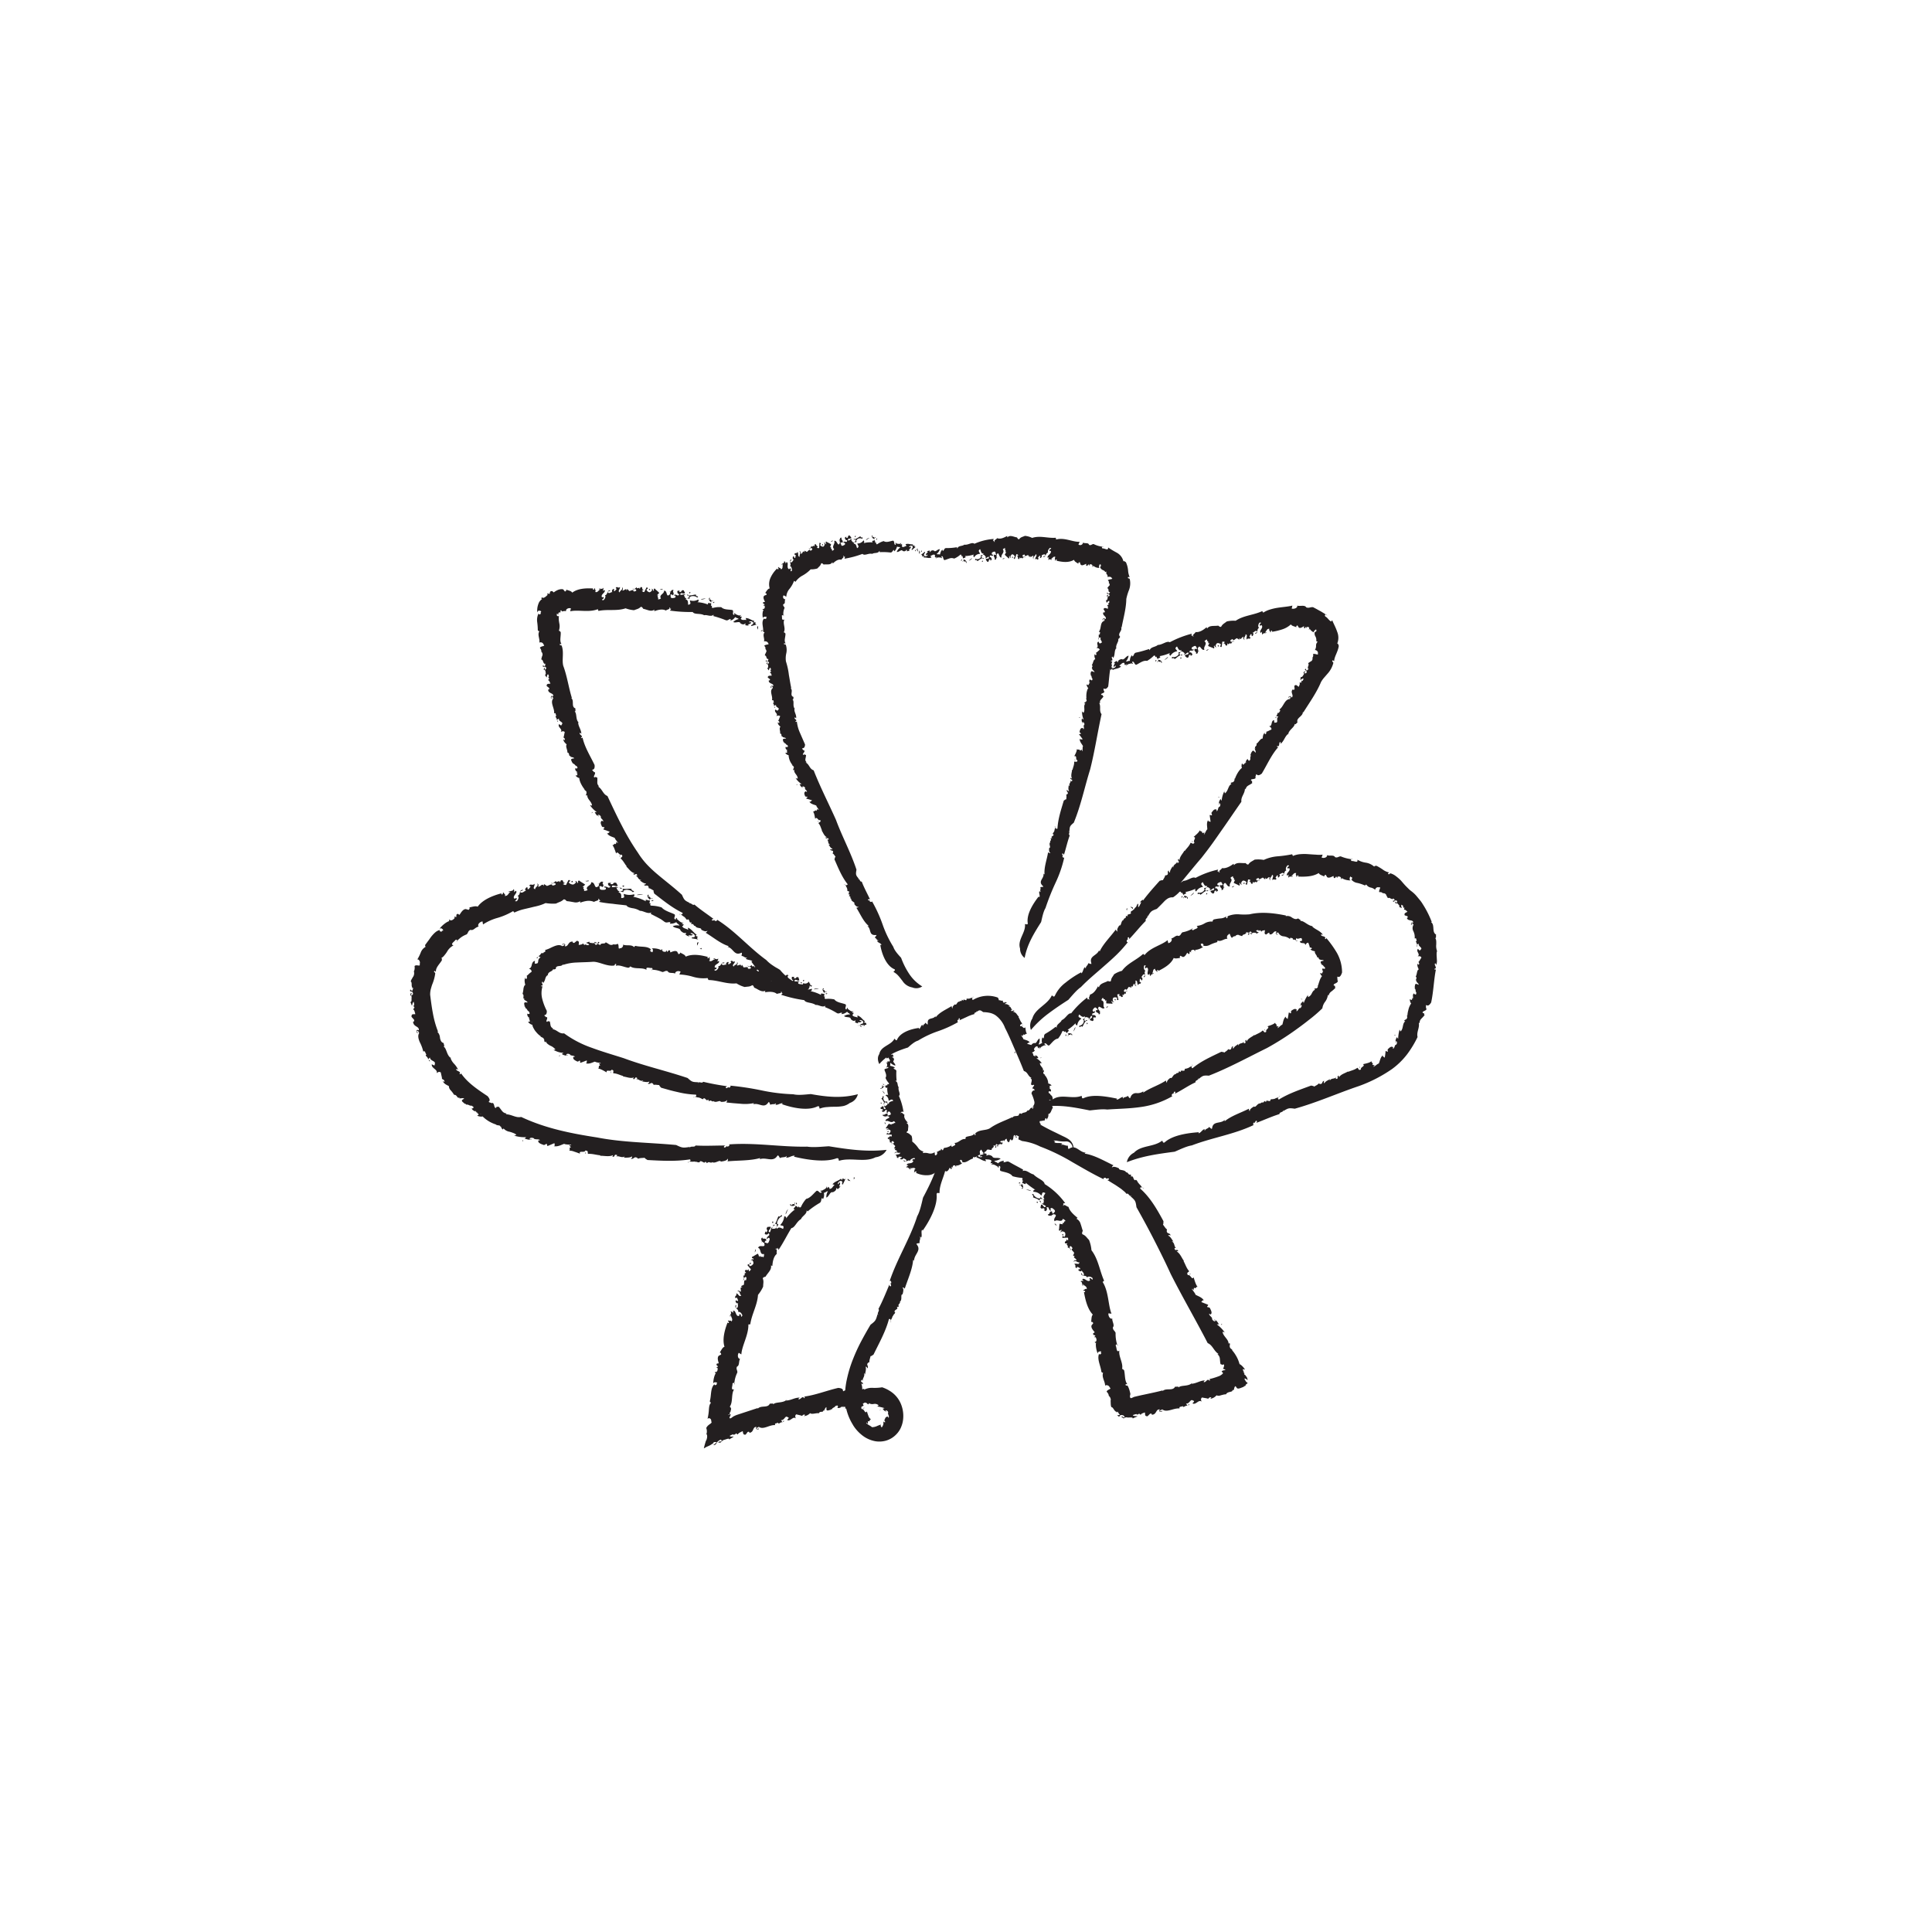 <svg id="Layer_2" data-name="Layer 2" xmlns="http://www.w3.org/2000/svg" viewBox="0 0 800 800"><defs><style>.cls-1{fill:#231f20;}</style></defs><path class="cls-1" d="M381.19,228.44c.91-.14-.42-.8.61-.3C381.65,228.48,381.46,228.74,381.19,228.44Z"/><path class="cls-1" d="M377.74,408.87a6,6,0,0,1-4.08-2.75c-.55-.66-1.05-1.38-1.61-2a7.21,7.21,0,0,0-2-1.62c-.3-.24,1.05-.69.31-1.17-3.32-1.37-5.21-6.16-5.85-10.06H365c-.13-.74-1.59-.91-1.81-1.65.2-.12.41.05.6-.26-.71.18-.93-1-1.55-1.07.1-.4.61-.63.7-1.12H362c-2.25-.18-1.24-2.65-2.84-3.68.2,0,.4.06.51-.13-2.24-1.85-3.46-5-5.08-7.48a1.5,1.5,0,0,0,1-.42c-.83.22-1.41-.53-1.89-1.18.65-.69-1.29-.91-1.24-2h.21c-1.11-.25.06-1.15-1.17-1.21l.45-.68c-1.25.23.17-1.17-.63-1.43l-.23.12c-.49-.37,0-.88-.43-1.25l.11-.1c-.78-.93-.43-1.83-1.3-1.41.54-.69.79.89,1.54-.16-2.47-3.09-3.91-6.79-5.48-10.32.18-.56.17-.86.47-1.1-.34-.27-.75-1.26-1.34-1.38.07.11.35-.43.32-.63.05-.79-1.28-.29-1.2-1.16a.82.82,0,0,0,1-.09c-.95-.3-1.19-1.16-1.71-1.78.19,0,.35.18.62,0-1.12-.45-.44-1.5-1.23-2l.62,0c.15-1.37-1.21.13-1.25-1,.26.16.43,0,.65,0-1.3-.5-1.62-2.07-2.3-2.83a.41.41,0,0,0,.22,0c-.51-.93-.64-2.07-1.49-3,.07-.49,1.31-.39.69-1.34-1,.46-1.14-1.58-2.06-.5-.2-1-.37-2.5-.95-3,.55.24,1.1-.93,1.48-.23l.4-.81c.46-.08.08.63.55.24-.19-.35-1-1.26-1-1.66-.9-.43-2.33-.59-2.9-1.65.61.36,1-.74,1.34-.46l-2.59-.78c-.2-.35.79-.39.31-.83-.26.14-.52,0-.8-.11.06-.19-.84-1.46.13-2,.34-.32.44.52.65,0-.26-.68-.62-.58-.89-1.26l.13-.06c0-.51-.93-1.18-1.32-.48.08.33.57-.35.45.23-.72-.1-1.18-.84-1.45-1.53.26.18.52,0,.85,0a7.51,7.51,0,0,1-2.46-2.46c-.5.16,1,.08.82.32.22-1.57-1.92-2.43-1.31-3.89.15.16-.66.34-.53.28-.16-.67.56-.88.15-1.21.41-.18-.31-.48-.59-.87-.38-.13.17-.18.34.18a6.81,6.81,0,0,1-1.81-4.33c-.27.12-1.3-.54-1.37-.88l.7-.08c.29-.41-.4-1.06.14-1.29-1-.45,1.52,2.45.61,1.71.47-.41-1.46-1-.5-1.06-.23-.64-1.18-1-.74-1.86-.05.22,1.06.26.87-.26-.38-.89-.39-.17-.83-.86l-.4-.39c-.65.15-.15-.86-.77-.31.5-.27-.71-1.27.38-1.47l.87-.11c-.17-.39-1.07-.41-1.53-.63a.68.68,0,0,1,.34-.24c-1.3.29-.17-1-1.3-1.2.19-1-.53-2.19.17-2.8-.56-.55-1.17-1-1.08-1.86.15.12.24.31.53.29.27-.57-.1-.6-.42-1,.22.05.52-1.13.85-1.76-.55-.56-1.19-.17-1.64-.13,1.12-.9-1.27-1.67-.26-2.69.23.19.83.82,1,.2,1.16-.89-1.21-1-.79-2.11l-1,.47c.57-.58-.93-1.31.18-1.44-.45-.25.11-1.22-.91-.9.51-1.77-1.28-3.83.42-5.15-.21-.2-.13-.81-.65-.6-.52.49.51.47.13.68-.06-.2-.36-.2-.51-.2.16-.54.17-.95,1.12-.62.46-1.22-2-.85-1.82-2.35.45,0,.59-.13.45-.54-.29-.22-.59-.45-.87-.68.05-.95.92-.67,1.66-.8-.19-.47-.23-1.08-.81-1.23l.85-.72c-.62.52-.5-.35-.71-.55l.21.2c.3-.13,0-.67-.1-.95-.45.13-.56.73-.65,1.07-.36-.21-.33-.61-.76-.9.74,0,.41-.87.44-1.27s-.72-.44-.71-.57c.38-.06,0-.75.54-.45.14.14-.32.39,0,.61.25-.33.91-.37.35-.93s-1.42.27-1.08-.66c.22.21.51.22.8.37.09-.28.17-.57.28-.86l-.66,0c.16-.13.22-.06.3-.12-.72-.17-.32-1.24-1.12-1.36-.1-.41.39-.92.43-1.33l.06.07a1.17,1.17,0,0,0-.44-1.53H317a1.53,1.53,0,0,0-.55-1.2c.45-.71,2.5-.4,1.6-1.08-.09-.68-1.29-1-1.71-.7.41-1.26-.73-2.63.26-3.82-.27-.17-.44-.05-.61-.41.2-1.82-.94-3.85.42-5.35.28.55.67.05,1.05,0-.6-.45.63-.51-.39-.7-.61,0-.9,0-1.16.51-.3-1.13-.22-2.89.4-3.49-.3.3-.47,0-.63-.23.95.16,1.18-.66.9-1.34l-.57-.16.65-.35c-.15-.27-1.19-.44-.53-1a1.53,1.53,0,0,0,.65-.1c-.38-.74-1-1.89-.32-2.55l1-.41c0-.33-.36-1-.75-.51.84-1.16,1.21-1.94,2-2.08a6.44,6.44,0,0,1,.35-4.42,12.19,12.19,0,0,1,2.72-3.82l.26.36c.82-.25-.28-.82.32-1,.13.47,1,.25,1,1,1.05-.39.46-1.47.87-2.09-.3-.51-.19.65-.56,0-.05-.26,1.43-.57,1-1.37.42.11.64.75.74,1.11.08-.24.17-.47.26-.71.61.19.51.82.47,1.45s0,1.29.65,1.56c.11-.15.22-.3.33-.43.92.44-.43,1.64.75,1.11.17-.64-.14-2-.79-2,.86-.9-.7-2,.51-2.75.59.24-.87.71-.26,1.17.91.24.88-1,1.5-1.09-.7,0-.69-1-.39-1.35.81,0,0,.93.91.55-.1-.52.54-1.28-.33-1.22-.19-1.19,1.08-.2,1.18-1.22.62.59-.1,2.11,1,2-.49-.63.75-1.49-.23-2.31.48,0,.76.57.67,1.13.72.19.78-1.87,1.54-.52l-.11-.81c.27.17.59.26,1,.55.48-.17,1.18-1.57,1.53-.42.11-.18,1.21-.48.53-1.13-.84-.25-.58.84-1.33-.08.78.69.94-.46,1.25-.88l.21.42c.18-.25.75-.33.74-.85a.48.48,0,0,0,.31.63l0-.75c.85-.63.59,1.1,1.43.64l-.53.73c.12-.16.62.38,1,0,0-.67.09-1.5.1-2,.44-.42.43.63.75-.15l-.45.93c0,.23.74.89,1.41.68.37-.33.82-1.4,0-1.56.35-.1.93.15.78.67.72-.42-.28-.64.29-1.2.39.34,1.4.69,2.06,1.18l-.43,1.22.46-.11c-.39,1,.46.56.35,1.52.34.07.65-.32.89-.63-1.26-1.19.57-2.17,0-3.4,1.22-.66,1.51,3,2.4.64-.29-.29.13-1.41-.6-.86.83,0,.27-1.42,1.34-1.09-.6.69,1,1.16.16,2.15,0-.45-.63-.21-.75,0,.43.42.21,1.31,1,1.14.47-.24,1.14-.38.91-1s-.74.22-.57-.59c1-.45,1.33.65,1.49-.75-.61.23-.92-.51-1-1l.68-.46-.05.53c1.26.13.18-1,1.37-1l.72.89c-.13.88-1.75-.08-1.3,1.26.75-.09.88-.82,1.65-.58-.14.14-.35.21-.48.36.28,0,.84,1.78,1.72.54.48-.51.07-.52,0-1,1.18-.35,1.47-.91,2.23-1.11,0,1,1.39-.09.67,1.06a1.76,1.76,0,0,0-2.49.79c.62,1.13-1,0-1,1.24.95-.13,1.09,1.05,1.36,1.8.26,0,.46-.35.6-.49,0-.74-.34-.68-.47-1.43a2.85,2.85,0,0,0,2.54-1.29c.41.32.38,1.06,0,1.18a10.36,10.36,0,0,1,3.82-.32c-.89-1.12,1.32-.4.7-1.35-.67-.2-1.32-1-1-1.57.42,0,0,.53.23.76.46-.7.9,1,1.32-.1-1.14.49-.1,1.47-.23,2.43.78-.6,0,.66.84.59a8.93,8.93,0,0,1,2.68-1.32c1.21.83,2.94-.12,4-.17.55.46.21,1.53.79,1.7.69,0-.52-1.13.5-.67l-.1.22c.31-.25,1.86.72,2.17-.81l-.32,1.15c.19.11.36-.16.52-.28,0,.38.22.72-.09,1,.62.79,1.31-.1,2-.12l-.42-.69c1.18-.51,1.93.19,3.07,0l-.07.67.69-.37c-.2.64.38,1.07.77.56l-1.81,1.54c-.45-.41.56-.78.29-1.44s-1.27-.46-1.46.18c.39.08.42-.06.73-.28.09.93-.5.86-.82,1.47.21,0,.49.27.54,0a1.77,1.77,0,0,1-1.49.5c.47-.35-.23-.58-.05-.84-.08.82-.71,1.05-1.53.8-.59-.94-1.56.61-2.5.35a3.81,3.81,0,0,1,1.46-1.82c-.61-.42-.67,0-1.29-.4-.29.62-.49,1.57-1.26,2l-.05-.61c-.71.33-.68,1.23-1.59,1.08a25.87,25.87,0,0,0-4.31-.13l-.09-.61c-.56,1.33-2.14.67-3,1.32-1.56-.42-3.16.94-4.05,0a39,39,0,0,1-7.45,2l.27-1c-.35.74-.42-.43-.87-.2.69.58-.46,1-.67,1.64-1.34-.4-2.7.68-3.57,1.56l-.19-.58c-.76,1.37-2.25.75-3.61,1-.22-.2-.62-.69-1-.5-.41,1.15-.79,1.2-1.59,2.12a8.68,8.68,0,0,1-2.79.37,14.26,14.26,0,0,1-3.36,2.57,8.07,8.07,0,0,0-2.9,2.59l-.61-.41a11.54,11.54,0,0,1-1.9,3.35,5.54,5.54,0,0,0-1.31,3.23l-1.09-.59a1,1,0,0,0,.72,1.67c-.53.58.2,1.76-.85,2-.35.69.42,1,.5,1.59a5.35,5.35,0,0,0-.38,3.47l.09-.36c-.26-.17-.78-.21-.87.15.32.56-.37,2,1.1,1.51-.89,1.57.76,3.75-.33,5.36.39-.15.48.25.76.41.08,1.42-.74,3,.07,4.07-.18.24-.71-.32-.7.27.18.33.52,0,.78.38a6.53,6.53,0,0,1,.2,3.48,9.23,9.23,0,0,0-.15,3.37,29.16,29.16,0,0,1,1.22,5.6c.34,1.87.6,3.74,1,5.51h-.3c1.28,1-.6,3,1.26,3.64-.21.33.1,1.09-.5,1,1,.78-.16,2.81,1.11,4,0-.13-.07-.19-.23-.31-.31,1.53.88,2.53.67,4.12-.16-.12-.32-.36-.61-.33-.41.7,1.53,1,.24,1.68.09.32.74.05.65-.13a15.38,15.38,0,0,0,1.33,4.87l2.07,4.75c-.07,2.58-2.23.84-.64,2.38-.21.23.55-.05.28.06.6.6-1.15,1.59-.29,1.87.76-.47.57.18,1.07,0-.07,1.6-.75,2.15.27,3.06l-.46.06c1.68.91,1.55,2.66,3.34,3.28,2.8,7.14,6.2,13.69,9.25,20.54,2.58,7,6.09,13.36,8.48,20.6-.37,2.12-.29,2.23,1,3.81-.21,0-.3-.09-.41.11.93-.32.65,1.22,1.58,1,1,2.64,2.29,4.89,3.49,7.49-.28-.37-1.11-.24-.83.22l.81.26-.21.19c.28.28.89.44,1,0a58.3,58.3,0,0,1,4.39,9.61,45.58,45.58,0,0,0,4.43,9.25c.49,1.58,2.07,3.27,3.23,4.54a31.43,31.43,0,0,0,3.39,6.73,17,17,0,0,0,5.36,5.13A4.41,4.41,0,0,1,377.74,408.87Z"/><path class="cls-1" d="M380.11,228.46c-.15-.5-.76-.82-.22-1.44C379.92,227.49,380.21,228,380.11,228.46Z"/><path class="cls-1" d="M363.06,223.52c0,.15-.27-.18-.33-.25.21-.06.38-.49.57-.24C363.09,223.08,363.14,223.31,363.06,223.52Z"/><path class="cls-1" d="M358.59,223.68c0-.44.93-.9,1.49-1Z"/><path class="cls-1" d="M354.19,222.46c-.41-.3-.35-.52.14-.59C354.4,222.1,354.26,222.24,354.19,222.46Z"/><path class="cls-1" d="M354.06,223.5c-.35.06-.56-.16-.77-.38C353.37,223.49,354.05,222.75,354.06,223.5Z"/><path class="cls-1" d="M344.84,224c-.21.09-.58.55-.9.13C344.25,224.43,344.86,223.37,344.84,224Z"/><path class="cls-1" d="M340.88,225.73c-.14,0-.21,0-.33.11-.3-.12-.13-.5.06-.6Z"/><polygon class="cls-1" points="320.86 293.13 320.55 292.73 320.99 292.71 320.86 293.13"/><path class="cls-1" d="M330.13,324.63c.41.32-.28.42-.31.52C329.63,324.79,330.37,325.1,330.13,324.63Z"/><polygon class="cls-1" points="338.51 340.24 338.45 340.12 339.29 339.83 338.51 340.24"/><path class="cls-1" d="M379.47,227.83c-.9.07.34.83-.63.25C379,227.75,379.24,227.51,379.47,227.83Z"/><path class="cls-1" d="M422.38,392.74c-1.15-3.58,2.37-6.47,2.05-10,0-.39,1.15.51,1.15-.41-.62-3.56,2-7.9,4.51-11.11l.26.33c.48-.61-.34-1.83.06-2.52.23.07.24.35.6.28-.61-.41.14-1.44-.26-1.92.36-.2.88,0,1.3-.27l-.63-.68c-1.44-1.78,1.06-2.81.64-4.72.16.14.24.34.46.27-.25-2.93,1-6.09,1.47-9.09a1.5,1.5,0,0,0,1.06.39c-.77-.4-.69-1.36-.6-2.18.94-.08-.34-1.56.4-2.32l.16.13c-.67-.94.81-.83-.07-1.7l.79-.22c-1.09-.66.9-.79.48-1.53l-.25-.05c-.13-.61.54-.7.5-1.25h.15c0-1.23.89-1.69,0-1.95.85-.17,0,1.21,1.26.91.21-4,1.5-7.84,2.62-11.61.5-.32.69-.56,1.06-.56-.07-.43.24-1.47-.13-1.95,0,.13.54-.11.64-.29.55-.59-.8-1.05-.17-1.68a.82.82,0,0,0,.81.55c-.54-.85-.18-1.68-.19-2.51.12.17.16.38.45.43-.57-1.07.61-1.47.31-2.35l.45.43c1-1-1-.67-.34-1.57.1.29.33.26.54.37-.71-1.23,0-2.68,0-3.72a.41.41,0,0,0,.21.11c.16-1.07.76-2.07.65-3.32.35-.35,1.27.49,1.38-.65-1.09-.26.07-2-1.33-1.67.44-.88,1.23-2.26,1-3,.3.53,1.44-.1,1.32.7l.81-.41c.42.2-.31.57.29.53.07-.41-.06-1.66.21-2-.47-.9-1.52-1.89-1.35-3.1.28.67,1.27,0,1.36.43l-1.63-2.18c.05-.4.87.14.74-.5-.29,0-.4-.33-.59-.56.16-.12.15-1.69,1.25-1.59.46-.06.06.7.55.36.17-.72-.18-.85,0-1.57l.14,0c.28-.43-.09-1.52-.81-1.15-.12.32.67,0,.24.45a2.18,2.18,0,0,1-.32-2.1c.11.29.4.33.67.51a8.13,8.13,0,0,1-.66-3.44c-.5-.14.82.63.51.73,1.06-1.21-.27-3.11,1-4,.05.21-.74-.08-.59-.06.22-.65,1-.44.79-.94.44.06,0-.58,0-1.06-.25-.31.24-.07.19.34-.21-.72-.26-3.38.72-4.67-.29,0-.82-1.14-.72-1.46l.64.29c.47-.21.2-1.13.79-1.05-.64-.9,0,2.9-.36,1.79.62-.11-.74-1.59.12-1.16.13-.68-.47-1.5.31-2-.15.16.79.76.87.21.11-1-.25-.35-.29-1.17l-.16-.55c-.64-.18.28-.82-.53-.64.57,0,0-1.46,1.06-1.11l.81.33c0-.42-.73-.88-1-1.29a.64.64,0,0,1,.42,0c-1.29-.37.34-1-.55-1.68.65-.75.54-2.18,1.44-2.4-.24-.75-.58-1.46-.13-2.15.09.18.08.39.35.5.49-.39.18-.59.06-1.07.18.14,1-.77,1.56-1.2-.24-.75-1-.68-1.41-.84,1.42-.31-.41-2,.93-2.54.13.27.41,1.1.86.63,1.42-.32-.68-1.43.15-2.27H454.7c.75-.29-.31-1.57.76-1.23-.32-.41.6-1.07-.47-1.19,1.23-1.41.31-4,2.39-4.58-.13-.27.17-.8-.39-.8-.66.26.3.62-.13.68,0-.21-.26-.32-.4-.37.35-.45.51-.82,1.27-.17.88-1-1.53-1.51-.84-2.84.42.16.61.08.63-.34l-.58-.94c.35-.87,1.08-.31,1.82-.18,0-.52.14-1.11-.37-1.44l1.05-.4c-.76.29-.36-.49-.5-.76l.14.27c.32,0,.25-.63.22-.94-.47,0-.77.52-1,.8-.27-.31-.12-.68-.43-1.09.7.25.68-.69.83-1.06s-.54-.63-.49-.76c.38.06.2-.69.66-.25.09.16-.43.27-.15.58.33-.23,1-.08.62-.76-.27-.51-1.44-.16-.83-.89.14.24.42.33.64.55l.52-.71-.65-.14c.18-.08.23,0,.32,0-.65-.34,0-1.2-.79-1.47,0-.37.55-.71.66-1.06l.05.07c.44-.39.2-1-.24-1.34l.15,0a1,1,0,0,0-.46-1c.49-.55,2.52-.34,1.62-.9-.08-.6-1.33-.65-1.71-.39a1.33,1.33,0,0,0-.32-1.18.92.92,0,0,1-.07-1.12c-.28.06-.39.19-.62.15-.15-.45-.6-.61-1-.8a2,2,0,0,1-1.11-1.28c.47-.12.27-.62.39-1-.53.44-.21-.73-.66.19-.15.59-.27.86,0,1.21a3.51,3.51,0,0,1-2.63-1c.21.33,0,.46-.29.59.28-.92-.45-1.23-1.11-1l-.21.56-.25-.67c-.27.13-.51,1.14-1,.47a1.4,1.4,0,0,0,0-.65c-.71.33-1.73,1-2.28.32l-.36-1c-.3,0-.88.44-.44.78-1-.74-1.72-.95-1.92-1.75-2.3,1.37-5.08.89-7.27.38l.14-.42c-.53-.51-.44.7-.81.33.27-.38-.3-1,.26-1.4-.78-.61-1.23.57-1.82.67-.17.56.51-.29.28.42-.12.18-1.11-.64-1.37.2a1.86,1.86,0,0,1,.27-1.31l-.58.34c-.5-1.11,1.74-1.57,1.26-2.92l-.52.06c-.33-1,1.46-.81.27-1.32-.6.34-1.24,1.53-.82,2-1.14.08-.82,2-2,1.75-.25-.56,1,0,.83-.74-.46-.77-1.16.23-1.62-.08.5.41-.08,1.21-.45,1.33-.54-.48.49-.77-.34-1-.2.48-1,.77-.39,1.19-.44,1.1-.83-.42-1.39.41-.18-.83,1.08-1.74.19-2.25.06.78-1.25.93-.88,2.12a1,1,0,0,1,0-1.31c-.48-.53-1.38,1.28-1.41-.26l-.25.77c-.14-.28-.35-.49-.58-.93-.46,0-1.53,1-1.42-.22-.15.11-1.18,0-.83.84.61.54.78-.55,1.06.59-.39-.94-.93,0-1.31.34l0-.46c-.23.17-.73,0-.88.54a.53.53,0,0,0-.07-.7l-.25.7c-.9.31-.17-1.25-1-1.07l.67-.53c-.14.12-.42-.56-.85-.34-.18.64-.49,1.41-.63,1.9-.48.28-.21-.72-.69-.07l.63-.76c.1-.21-.41-1.07-1.07-1.06-.43.21-1.05,1.16-.4,1.5a.58.58,0,0,1-.53-.84c-.73.24.11.69-.51,1.1-.27-.42-1.09-1-1.61-1.61l.63-1.09h-.45c.55-.88-.33-.65,0-1.57-.32-.13-.69.21-1,.46,1,1.4-.89,2-.53,3.35-1.15.43-1-3.17-2.09-1,.24.32-.25,1.38.46.93-.75-.08-.36,1.37-1.28.91.58-.61-.85-1.27,0-2.14,0,.44.56.27.7.13-.37-.47-.07-1.33-.86-1.25-.46.17-1.11.29-.93,1s.71-.18.5.62c-.89.39-1.21-.73-1.4.65.57-.18.82.57.88,1.09l-.63.41.06-.52c-1.13-.21-.18.95-1.25,1l-.65-.9c.12-.89,1.6.12,1.2-1.23-.71.06-.82.8-1.54.55.13-.14.32-.21.45-.36-.26,0-.81-1.8-1.64-.54-.45.51-.05.51,0,1-1.1.36-1.34.95-2.06,1.17,0-1-1.32.16-.71-1a1.66,1.66,0,0,0,2.35-.89c-.63-1.11.92,0,1-1.25-.93.14-1.09-1-1.38-1.78-.27,0-.46.37-.59.52,0,.74.36.66.51,1.4a2.72,2.72,0,0,0-2.41,1.41c-.42-.29-.45-1-.05-1.18a11.16,11.16,0,0,1-3.77.65c1,1-1.27.54-.55,1.41.69.14,1.4.87,1.16,1.47-.41,0-.09-.52-.31-.74-.37.75-1-.87-1.3.24,1.08-.6-.06-1.48,0-2.44-.73.68-.1-.66-.91-.5a8.77,8.77,0,0,1-2.56,1.63,2.73,2.73,0,0,0-2.12,0c-.71.21-1.41.54-1.94.63-.61-.41-.36-1.51-1-1.63-.69.1.65,1.09-.44.71l.07-.22c-.29.3-2-.54-2.17,1l.25-1.17c-.2-.09-.36.18-.52.31,0-.37-.27-.69,0-1-.67-.73-1.32.18-2,.23l.46.67c-1.2.58-2-.16-3.19.05l.08-.67-.72.34c.22-.63-.36-1.1-.77-.59.65-.5,1.26-1,1.85-1.49.46.41-.56.79-.3,1.46s1.32.43,1.49-.21c-.4-.08-.42.06-.74.29-.1-.93.51-.87.81-1.48-.21,0-.49-.26-.54,0a1.86,1.86,0,0,1,1.47-.52c-.45.37.25.57.08.83.05-.82.67-1.07,1.49-.87.65.89,1.5-.68,2.46-.54a3.61,3.61,0,0,1-1.32,1.94c.65.38.68-.06,1.34.29.24-.64.36-1.61,1.09-2.06l.11.6c.68-.4.56-1.3,1.48-1.25a24.48,24.48,0,0,0,4.37-.36l.16.59c.42-1.41,2.11-.9,2.9-1.65,1.63.27,3.2-1.24,4.19-.36a23.68,23.68,0,0,1,8-2l-.39.93c.45-.7.39.47.88.29-.65-.65.62-1,.94-1.56,1.36.59,3-.28,4.14-.91l.06.61c1.16-1.19,2.6-.18,4,0,.17.25.41.83.85.78.82-1,1.23-.87,2.43-1.42a8.32,8.32,0,0,1,3,.85c3.31-1.1,6.44.22,9.8-.07l.12.74c3.4-1,7,1.13,9.75.92l-.5,1.14a1.19,1.19,0,0,0,1.91-.81c.75.54,2.18-.14,2.49.95.79.4,1.14-.33,1.87-.34a10.71,10.71,0,0,0,4.16,1.14l-.44-.21a.51.51,0,0,0,0,.9c.77-.17,2.47,1.21,2.29-.41a38.1,38.1,0,0,0,3.65,2.19,5.55,5.55,0,0,1,2.71,3.62c.23-.41.64.14,1,.27a10,10,0,0,1,.91,3.38,8.49,8.49,0,0,0,.63,2.77c-.17.33-.72-.45-.69.35.17.45.52,0,.76.55a7.81,7.81,0,0,1-.31,4.47,21.71,21.71,0,0,0-1.12,3.73c-.06,4-1.24,8-1.93,11.77l-.27-.1c.82,1.48-1.75,2.68-.32,4-.34.23-.37,1.09-.88.75.56,1.17-1.32,2.62-.67,4.27.06-.13,0-.22-.07-.4-1,1.31-.38,2.77-1.3,4.17-.09-.18-.11-.48-.39-.59-.68.46.89,1.67-.56,1.68-.06.34.64.39.65.18-1.28,3.21-1.27,7-1.76,10.51-1.41,2.29-2.34-.4-1.79,1.8-.31.1.49.24.2.2.2.85-1.82.81-1.23,1.51.9,0,.39.46.89.6-.91,1.38-1.75,1.5-1.4,2.85l-.42-.2c.9,1.71-.16,3.17,1,4.71-1.7,7.78-2.82,15.39-4.74,22.93-2.3,7.33-3.77,14.75-6.76,22-1.66,1.41-1.68,1.54-1.8,3.6-.16-.13-.17-.26-.38-.19.91.38-.33,1.38.51,1.84-1,2.7-1.53,5.32-2.43,8.15,0-.48-.66-.94-.76-.39l.42.74h-.29c0,.41.36.95.78.67a49.39,49.39,0,0,1-3.62,10.5A96.83,96.83,0,0,0,432.92,376c-.93,1.51-1.38,4-1.82,5.81-3.06,4.85-5.76,9.21-6.82,14.85A4.84,4.84,0,0,1,422.38,392.74Z"/><path class="cls-1" d="M380.52,227.9c.12.53.72.84.14,1.45C380.65,228.89,380.4,228.32,380.52,227.9Z"/><path class="cls-1" d="M398.05,231.66c0-.15.28.15.35.22-.2.07-.32.52-.54.3C398.07,232.1,398,231.88,398.05,231.66Z"/><path class="cls-1" d="M402.45,231.08c0,.44-.82,1-1.36,1.13Z"/><path class="cls-1" d="M406.74,232.09c.4.3.34.52-.11.59C406.56,232.46,406.68,232.32,406.74,232.09Z"/><path class="cls-1" d="M406.84,231.06c.32-.07.53.15.72.37C407.49,231.06,406.86,231.8,406.84,231.06Z"/><path class="cls-1" d="M415.23,231.31c.2,0,.61-.43.81,0C415.82,231,415.12,232,415.23,231.31Z"/><path class="cls-1" d="M419.05,230.53c.13,0,.18.12.32,0,.23.21,0,.52-.2.56Z"/><polygon class="cls-1" points="454.85 264.81 454.74 264.33 455.14 264.49 454.85 264.81"/><path class="cls-1" d="M447.26,296.87c.16.5-.47.2-.55.25C446.76,296.72,447.19,297.4,447.26,296.87Z"/><polygon class="cls-1" points="444.84 314.62 444.87 314.49 445.72 314.77 444.84 314.62"/><path class="cls-1" d="M455.89,276.36c-1,.6.85.5-.56.59C455.34,276.57,455.45,276.24,455.89,276.36Z"/><path class="cls-1" d="M427.48,421.74c1.1-4.13,6.2-5.63,8-9.45.27-.39.78,1,1.33,0a14.13,14.13,0,0,1,4.44-5.42,39.22,39.22,0,0,1,6.46-4.27l0,.45c.82-.44.77-2,1.55-2.59.17.16,0,.45.41.53-.34-.67,1-1.43.88-2.1.46-.07.83.35,1.39.23l-.2-1c-.32-2.42,2.65-2.52,3.36-4.68.07.2,0,.45.28.46,1.48-3.15,4.45-6,6.64-9,.11.3.4.76.78.82-.5-.72.12-1.69.67-2.52.95.27.57-1.77,1.72-2.28l.07.2c-.09-1.24,1.24-.58.9-1.83l.87.06c-.66-1.1,1.3-.48,1.31-1.42l-.2-.16c.22-.69.91-.53,1.17-1.13l.15.06c.72-1.29,1.79-1.45,1.06-2.07.91.14-.68,1.27.68,1.43,2.49-4.15,5.8-7.75,9-11.35.65-.16,1-.34,1.32-.2.17-.48,1-1.47.94-2.13-.09.14.58.09.78-.08.83-.43-.2-1.41.75-1.86a.75.75,0,0,0,.45.89c0-1.11.75-1.86,1.19-2.76,0,.22-.05.46.2.63,0-1.35,1.38-1.36,1.56-2.41l.2.62c1.48-.7-.61-1.08.53-1.8-.07.34.17.4.31.59,0-1.56,1.49-2.84,2-4,0,.1.15.18.15.18.72-1.09,1.82-1.95,2.38-3.34.52-.24,1,1,1.66-.21-.9-.66,1.12-2.11-.38-2.26.88-.8,2.39-2,2.57-2.84,0,.68,1.42.39.89,1.22l1-.16c.29.37-.59.5,0,.67.27-.41.81-1.81,1.22-2.05,0-1.14-.46-2.58.33-3.83-.08.82,1.21.45,1.07.94l-.42-2.93c.26-.42.77.46,1-.28-.26-.15-.21-.5-.26-.82.21-.07,1-1.77,2-1.27.48.09-.3.77.34.58.54-.73.26-1,.79-1.72l.13.08c.49-.38.69-1.69-.19-1.54-.27.31.62.27,0,.57a3,3,0,0,1,.77-2.39c0,.35.21.5.38.78a11,11,0,0,1,1.13-4c-.41-.33.45,1,.11,1,1.62-1,1.34-3.47,3-4-.06.25-.67-.33-.54-.26.54-.63,1.13-.16,1.22-.76.39.22.29-.64.51-1.17-.09-.43.26,0,0,.43.15-.86,1.43-3.78,3-4.86-.26-.14-.23-1.53,0-1.84l.46.53c.56-.07.77-1.16,1.29-.87-.16-1.2-1.42,3.17-1.25,1.83.65.08.09-2,.7-1.24.48-.68.31-1.79,1.29-2.07-.22.13.39,1.1.73.53.58-1-.07-.47.29-1.39l.12-.66c-.53-.41.68-.81-.19-.88.54.2.71-1.6,1.55-.87l.62.64c.24-.46-.28-1.22-.36-1.77a.58.58,0,0,1,.42.08c-1-.82.79-.93.29-2,1-.62,1.6-2.21,2.57-2.15.14-.91.15-1.81.92-2.43,0,.23-.12.46.09.67.66-.27.45-.59.57-1.16.1.21,1.3-.54,2.06-.82.13-.91-.63-1.07-.95-1.39,1.52.11.59-2.39,2.1-2.5,0,.33-.13,1.35.53,1,1.51.11,0-1.79,1.23-2.44l-1.07-.36c.86-.07.45-1.83,1.31-1.11-.11-.56,1.08-1,.11-1.47,1.83-1.18,2.16-4.34,4.42-4.34,0-.33.55-.83,0-1-.76.07,0,.78-.44.71.11-.23-.11-.44-.22-.54.55-.39.87-.75,1.3.21,1.3-.8-.76-2.16.54-3.4.33.3.54.28.75-.19l-.13-1.23c.74-.86,1.19,0,1.84.36.21-.58.63-1.19.3-1.72l1.18-.12c-.86.09-.12-.66-.13-1V282c.33.07.53-.63.64-1-.44-.17-1,.34-1.29.6-.12-.44.2-.81.08-1.36.56.5,1-.56,1.28-.93s-.23-.87-.13-1c.34.19.53-.73.76-.09,0,.23-.54.17-.42.61.43-.16,1,.22,1-.67,0-.67-1.31-.63-.35-1.3,0,.33.23.53.34.85l.85-.66-.54-.38c.21,0,.21.08.32.08-.43-.63.62-1.42,0-2,.19-.45.9-.64,1.2-1v.11a1.38,1.38,0,0,0,.53-1.69l.12.09a1.65,1.65,0,0,0,.17-1.4c.75-.45,2.41.78,2-.32.27-.73-.75-1.5-1.24-1.37a3.07,3.07,0,0,0,.5-1.8,2,2,0,0,1,.67-1.6c-.27-.17-.42-.09-.58-.39a3,3,0,0,0-.39-1.92,2.38,2.38,0,0,1-.22-1.83c.44.17.56-.36.85-.61-.68.07.17-.75-.68-.18-.43.43-.67.61-.62,1a1.94,1.94,0,0,1-.52-.31,2.92,2.92,0,0,1-.48-.37,3.45,3.45,0,0,1-.42-.44,2.35,2.35,0,0,1-.24-.51c.08.35-.18.43-.41.52.51-.82-.05-1.27-.68-1.11l-.25.54a3.93,3.93,0,0,0-.15-.68c-.26.13-.53,1.14-.89.46a1.5,1.5,0,0,0,0-.64c-.69.35-1.56,1.06-2.17.52l-.52-.87c-.31.08-.8.58-.29.84-1.16-.53-2-.54-2.43-1.25a9.61,9.61,0,0,1-3.58,2.07,25.14,25.14,0,0,1-4.21,1v-.45c-.82-.24-.22.83-.79.65.15-.46-.75-.77-.29-1.4-1.15-.23-1.18,1-1.82,1.39,0,.58.47-.49.5.26-.08.22-1.54-.11-1.51.77-.34-.27-.28-.94-.22-1.32l-.54.56c-1-.82,1.38-2.18.28-3.22l-.56.27c-.77-.77,1.34-1.37-.22-1.33-.55.56-.82,1.92-.16,2.17-1.28.54-.15,2.16-1.6,2.42-.51-.41,1.12-.38.68-1-.84-.53-1.26.7-1.92.6.74.17.38,1.16,0,1.42-.82-.23.28-.92-.77-.76-.05.53-.91,1.12,0,1.27-.11,1.19-1.15-.06-1.5.94-.52-.7.63-2.06-.6-2.18.36.71-1.14,1.37-.27,2.33a.85.85,0,0,1-.48-1.22c-.75-.31-1.19,1.75-1.77.31l0,.82c-.26-.2-.59-.32-1-.65-.57.12-1.53,1.49-1.78.32-.14.17-1.42.45-.73,1.12.92.28.76-.82,1.47.15-.78-.74-1.1.41-1.48.82l-.19-.43c-.22.25-.87.31-.91.84a.45.45,0,0,0-.29-.64l-.11.76c-1,.62-.57-1.13-1.59-.65l.67-.74c-.15.16-.68-.39-1.14,0,0,.67-.2,1.52-.24,2-.53.44-.46-.62-.88.18l.58-1c.06-.24-.8-.88-1.61-.65-.45.36-1,1.47-.1,1.59-.4.12-1.07-.11-.87-.65-.86.47.3.64-.38,1.24-.43-.33-1.6-.63-2.37-1.06l.53-1.26-.55.14c.48-1-.54-.53-.39-1.51-.41,0-.78.39-1.08.72,1.49,1.09-.68,2.26,0,3.44-1.39.77-1.83-2.82-2.81-.37.35.25-.09,1.44.74.79-1,.13-.26,1.46-1.5,1.26.65-.76-1.25-1-.31-2.14.05.45.75.13.89,0-.52-.38-.29-1.3-1.24-1-.55.29-1.34.55-1,1.18s.86-.34.71.5c-1.08.6-1.61-.45-1.69,1,.69-.32,1.1.38,1.24.88l-.75.56v-.54c-1.45.07-.13,1-1.47,1.27l-.91-.76c.06-.91,2-.22,1.37-1.48-.86.2-.94,1-1.85.87.15-.17.38-.28.52-.45-.32.05-1.17-1.63-2.07-.22-.5.6,0,.53.13,1-1.32.59-1.57,1.23-2.42,1.58-.13-1-1.58.4-.93-.9a2.34,2.34,0,0,0,2.78-1.34c-.87-1,1.12-.17,1.05-1.43-1.11.31-1.41-.84-1.82-1.53-.32.05-.52.46-.67.63.1.74.49.6.74,1.32a3.84,3.84,0,0,0-2.8,1.86.66.66,0,0,1-.15-1.17,17,17,0,0,1-4.42,1.34c1.27.84-1.45.77-.53,1.52.83,0,1.73.61,1.49,1.25-.48.08-.15-.5-.42-.68-.38.81-1.25-.7-1.49.48,1.19-.81-.21-1.47-.27-2.44-.78.82-.17-.65-1.11-.33a12.87,12.87,0,0,1-2.81,2.17c-1.62-.38-3.36,1.17-4.53,1.62-.78-.23-.72-1.38-1.45-1.3-.78.31,1,.86-.36.83l0-.24c-.26.36-2.38.11-2.2,1.66l0-1.21c-.25,0-.36.31-.5.49-.13-.35-.51-.58-.24-.94-1-.48-1.46.68-2.23,1l.74.44c-1.14,1-2.27.72-3.47,1.43l-.21-.64-.62.67a.56.56,0,0,0-1.1-.12l1.4-2.3c.7.16-.32,1,.27,1.46s1.63-.2,1.59-.87c-.48.11-.45.25-.72.61-.48-.81.22-1,.35-1.75-.23.13-.67,0-.62.29a2.54,2.54,0,0,1,1.54-1.17c-.4.54.5.43.39.75-.23-.78.43-1.31,1.49-1.46,1,.63,1.62-1.24,2.85-1.41a4.49,4.49,0,0,1-1.11,2.35c.85.13.78-.32,1.64-.18a3.45,3.45,0,0,1,.85-2.38l.26.56c.73-.59.43-1.44,1.56-1.66,1.94-.38,3.84-1,5.27-1.44l.25.55c.36-1.5,2.46-1.34,3.34-2.24,2-.05,3.74-1.84,5-1.13a40.9,40.9,0,0,1,9.12-3.54l-.31,1c.41-.8.53.37,1.08.07-.88-.48.55-1.12.81-1.76,1.68.23,3.38-1,4.53-2l.22.57c1-1.48,2.9-.94,4.61-1.22.26.19.71.67,1.19.47.65-1.19,1.15-1.24,2.32-2.19a11.94,11.94,0,0,1,3.7-.29c3.34-2.27,7.32-2.28,11-4l.43.64a10.5,10.5,0,0,1,2.78-1.29,21.48,21.48,0,0,1,3.11-.72c2.19-.35,4.34-.46,6.17-.92l-.29,1.24c1.11.31,2.56-.37,2.29-1.23,1.15.39,3.1-.43,3.75.74,1.2.42,1.67-.22,2.83-.08.64.35,1.16.6,1.65.88s.91.51,1.34.74.86.52,1.34.8,1,.67,1.57,1.11l-.5-.53c-.42,0-.76.38-.29.89.53.18,1.09,1,1.61,1.49s.86.81,1.16-.06c.6,1.52,1.51,3.1,2.09,4.87a6.47,6.47,0,0,1,0,4.92c.42-.21.44.5.67.84-.33,2.55-1.88,4.49-1.91,6.32-.31.24-.42-.76-.79,0-.06.53.48.22.42.89a10.39,10.39,0,0,1-2.39,4.38l-1.5,1.73a10.74,10.74,0,0,0-1.2,1.73c-1.89,4.52-4.87,8.61-7.31,12.56l-.21-.2c.09,1.91-2.94,2.43-2.2,4.39-.43.16-.87,1.11-1.19.57,0,1.47-2.55,2.46-2.71,4.5.11-.12.12-.23.12-.46-1.54,1.14-1.7,3-3.24,4.21,0-.23.12-.57-.09-.78-.87.29,0,2.14-1.34,1.68-.23.35.42.65.53.41-2.83,3.11-4.63,7.27-6.87,11-2.51,2-2-1.23-2.63,1.37-.34,0,.36.43.1.29-.24,1-2.15.27-1.93,1.24.86.29.13.64.55,1-1.57,1.21-2.43,1-2.78,2.66l-.3-.37c0,2.2-1.76,3.41-1.46,5.48-2.81,4-5.44,7.94-8.17,11.8-1.36,1.94-2.7,3.89-4.08,5.8s-2.83,3.78-4.29,5.65c-6.12,7.1-11.6,14.49-18.48,21.12-2.38.86-2.47,1-3.75,3.14-.08-.21,0-.35-.25-.35.64.75-1.09,1.34-.55,2.14-2.49,2.49-4.47,5.07-7,7.7.31-.49-.08-1.25-.5-.71l0,.94-.28-.1c-.22.44-.21,1.14.35,1a53.36,53.36,0,0,1-4.53,5.07c-1.62,1.58-3.3,3.08-5,4.56-3.36,3-6.86,5.79-9.93,9-1.78,1.2-3.68,3.56-5.21,5.28-2.93,1.87-5.64,3.7-8.25,5.66a43.24,43.24,0,0,0-7.24,6.81A5.3,5.3,0,0,1,427.48,421.74Z"/><path class="cls-1" d="M457.12,275.78c.4.37,1.23.33.89,1.17C457.77,276.55,457.2,276.22,457.12,275.78Z"/><path class="cls-1" d="M478.49,273.34c0-.14.35.1.44.15-.24.12-.33.59-.6.41C478.56,273.78,478.45,273.58,478.49,273.34Z"/><path class="cls-1" d="M483.63,271.94c.06.45-.91,1.13-1.53,1.39Z"/><path class="cls-1" d="M488.88,272.16c.52.23.47.45-.08.62C488.69,272.57,488.83,272.4,488.88,272.16Z"/><path class="cls-1" d="M488.92,271.11a1,1,0,0,1,.93.23C489.72,271,489,271.85,488.92,271.11Z"/><path class="cls-1" d="M499.55,269.26c.24-.1.67-.61,1-.2C500.23,268.8,499.54,269.93,499.55,269.26Z"/><path class="cls-1" d="M504.16,267.28c.17,0,.25.05.4-.12.33.12.12.51-.11.62Z"/><polygon class="cls-1" points="528.14 297.38 528.27 296.81 528.58 297.12 528.14 297.38"/><path class="cls-1" d="M505.07,330c-.11.59-.56.05-.66.08C504.66,329.68,504.73,330.56,505.07,330Z"/><polygon class="cls-1" points="493.5 348.37 493.6 348.23 494.26 348.83 493.5 348.37"/><path class="cls-1" d="M315,261.1c1.09.23-.24-.93.8,0C315.52,261.32,315.22,261.49,315,261.1Z"/><path class="cls-1" d="M333.78,410.31a3.94,3.94,0,0,1-1.18.79,4.33,4.33,0,0,1-1.43.28,5.52,5.52,0,0,1-1.51-.13,10.25,10.25,0,0,1-1.5-.44c-2-.73-3.73-1.89-5.78-2.27-.44-.16.75-1-.27-1.29-2.06-.24-4.14-1.62-6-3.32a37.89,37.89,0,0,1-5-5.74l.43-.11c-.54-.73-2.1-.45-2.74-1.15.14-.19.44-.08.47-.47-.62.42-1.53-.76-2.17-.58-.12-.44.25-.86.06-1.4l-.91.32c-2.34.63-2.77-2.29-5-2.72.19-.09.44-.09.42-.33-3.28-1-6.36-3.67-9.49-5.53.28-.13.71-.47.73-.85-.65.57-1.67.06-2.54-.4.18-1-1.81-.37-2.42-1.45l.2-.09c-1.23.21-.67-1.18-1.88-.72v-.87c-1,.75-.58-1.25-1.51-1.17l-.13.21c-.71-.16-.6-.85-1.21-1.06l0-.15c-1.32-.6-1.57-1.65-2.12-.87.07-.91,1.31.56,1.36-.8-4.31-2.07-8-5.11-11.77-8-.18-.63-.37-.94-.24-1.3-.49-.14-1.48-1-2.12-.88.13.08.08-.57-.07-.77-.42-.83-1.41.18-1.84-.77a.75.75,0,0,0,.9-.44c-1.1,0-1.81-.8-2.67-1.28.22,0,.45.07.64-.17-1.35-.11-1.23-1.45-2.23-1.75l.63-.13c-.49-1.53-1.15.48-1.71-.74.34.11.43-.11.63-.22-1.56-.21-2.52-2-3.5-2.72a.3.3,0,0,0,.22-.09c-.87-1-1.39-2.27-2.51-3.25-.06-.58,1.23-.57.36-1.63-.94.63-1.57-1.77-2.25-.44-.44-1.13-.94-3-1.62-3.49.62.28,1-1.12,1.48-.3l.27-1c.46-.11.2.74.61.27-.26-.4-1.27-1.46-1.29-1.92-1-.51-2.51-.72-3.24-2,.68.44,1-.86,1.32-.52l-2.77-1c-.24-.43.76-.45.21-1-.25.15-.54-.06-.84-.16,0-.22-1.05-1.74-.13-2.37.31-.36.52.64.67,0-.36-.81-.72-.7-1.08-1.52l.13-.07c-.08-.6-1.11-1.41-1.42-.59.13.39.55-.4.49.28-.75-.13-1.32-1-1.68-1.83.29.21.54.06.87.06a10.58,10.58,0,0,1-2.85-2.93c-.49.18,1.06.09.89.38,0-1.86-2.32-2.87-1.9-4.6.18.18-.63.4-.51.33-.25-.79.46-1.05,0-1.44.4-.22-.38-.57-.72-1-.41-.15.14-.22.38.21-.65-.57-2.47-3.18-2.53-5.09-.26.14-1.41-.62-1.53-1l.7-.1c.24-.51-.57-1.27,0-1.54-1.1-.51,1.92,2.88.88,2,.42-.5-1.63-1.13-.67-1.24-.33-.76-1.35-1.22-1-2.2,0,.26,1.12.28.84-.32-.54-1.06-.43-.2-1-1l-.48-.46c-.64.2-.3-1-.84-.34.46-.33-.93-1.48.15-1.76l.87-.16c-.25-.45-1.16-.45-1.66-.69.06-.09.17-.28.32-.31-1.28.39-.32-1.18-1.5-1.39.07-1.17-.91-2.57-.29-3.33-.65-.64-1.35-1.2-1.39-2.18.18.14.3.37.59.32.17-.69-.21-.71-.59-1.15.23.05.35-1.36.59-2.13-.63-.65-1.23-.16-1.67-.1,1-1.12-1.53-1.94-.68-3.21.26.22,1,.94,1.09.19,1-1.11-1.41-1.13-1.15-2.48l-1,.61c.49-.72-1.12-1.53,0-1.74-.5-.27-.07-1.47-1-1,.27-2.15-1.84-4.54-.32-6.22-.24-.23-.25-1-.74-.68-.46.61.58.53.23.8-.1-.24-.39-.22-.54-.21.07-.66,0-1.15,1-.8.28-1.48-2.1-.94-2.11-2.76.45,0,.58-.19.4-.67l-1-.79c-.09-1.15.83-.85,1.55-1-.27-.56-.39-1.29-1-1.44l.77-.92c-.56.67-.54-.4-.77-.64l.23.24c.29-.17,0-.81-.2-1.14-.44.17-.48.91-.53,1.32-.39-.24-.41-.73-.87-1.06.75,0,.32-1.08.3-1.57s-.77-.49-.77-.66c.36-.08-.09-.9.5-.57.15.17-.29.49.1.74.21-.41.86-.48.27-1.15-.45-.5-1.41.4-1.12-.76.22.26.52.26.81.43l.22-1.07-.67.07c.15-.16.22-.08.3-.16-.74-.18-.46-1.5-1.28-1.6-.15-.51.29-1.15.28-1.64l.08.08a1.65,1.65,0,0,0-.55-1.85h.15a2.16,2.16,0,0,0-.62-1.46c.4-.88,2.47-.56,1.53-1.37a1.25,1.25,0,0,0-1.76-.8c.33-1.56-.89-3.2,0-4.68-.28-.2-.44-.05-.63-.5a24.87,24.87,0,0,0-.26-3.43,6.2,6.2,0,0,1,.59-3.52c.26,1,.66.12,1,.16-.57-.83.66-.73-.33-1.21-.6-.06-.9-.23-1.2.71a7.69,7.69,0,0,1,.43-3.52,3.81,3.81,0,0,1,1.71-2.15c-.55.26-.46-.21-.28-.66.63.71,1.65-.21,2.42-1l-.21-.57c.34.06.66.11,1,.19.28-.31-.16-1.31,1.21-1.13a1.34,1.34,0,0,0,.55.5,7.17,7.17,0,0,1,1.83-1.06,4.49,4.49,0,0,1,1.14-.26,2.72,2.72,0,0,1,.57,0,1,1,0,0,1,.39.12l.67.85c.34-.09.93-.61.32-.85,1.38.51,2.27.57,2.71,1.31,2.38-1.81,5.86-1.88,8.65-1.73l-.09.44c.75.42.4-.77.92-.46-.25.42.56.92,0,1.43,1.06.47,1.38-.75,2.08-.95.11-.57-.56.37-.42-.36.12-.21,1.48.46,1.66-.41.26.35,0,1-.11,1.34l.66-.41c.79,1-1.84,1.79-1,3.06l.6-.13c.56.92-1.6,1-.1,1.34.66-.42,1.24-1.67.66-2.07,1.37-.21.67-2.07,2.14-2,.39.52-1.18.1-.91.83.68.71,1.4-.37,2-.11-.68-.34-.08-1.21.37-1.37.74.43-.51.82.55.93.19-.5,1.18-.85.34-1.22.41-1.13,1.1.35,1.71-.52.32.81-1.15,1.82,0,2.26-.16-.78,1.48-1,.89-2.17a.85.85,0,0,1,.14,1.31c.63.5,1.63-1.36,1.79.18l.26-.79c.19.27.48.47.8.92.58,0,1.91-1,1.8.21.19-.12,1.51,0,1-.85-.8-.54-1,.56-1.38-.58.54.94,1.19-.06,1.69-.35l.05.47c.29-.17.94,0,1.14-.53a.44.44,0,0,0,.09.7l.33-.69c1.18-.28.2,1.25,1.34,1.12l-.89.49c.2-.1.54.58,1.09.39.24-.63.68-1.37.9-1.85.65-.24.23.74.9.12l-.87.72c-.13.2.48,1.09,1.32,1.13.55-.18,1.46-1.05.63-1.46.43,0,1,.45.62.89,1-.15-.07-.7.79-1,.31.46,1.31,1.16,1.89,1.83l-.95,1,.57.06c-.81.79.32.69-.17,1.55.37.18.86-.09,1.26-.29-1-1.55,1.46-1.86,1.26-3.21,1.61-.22.65,3.29,2.5,1.41-.23-.37.65-1.29-.38-1,1,.26.81-1.25,1.91-.57-.92.45.76,1.44-.56,2.09.13-.43-.65-.42-.85-.31.34.55-.23,1.31.76,1.43.62-.06,1.45,0,1.41-.69s-.93,0-.45-.74c1.24-.12,1.3,1,2-.23-.78,0-.87-.78-.8-1.3l.94-.21-.24.48c1.4.54.55-.85,1.93-.52l.52,1.08c-.45.8-2-.67-1.91.75.89.19,1.28-.47,2.09,0-.21.09-.47.08-.68.18.32.09.38,2,1.81,1.08.72-.32.25-.46.34-1,1.47.05,2-.4,2.94-.31-.36,1,1.63.39.42,1.24-.37-.68-2.47-1-3.13-.08.34,1.27-1.11-.33-1.59.83,1.14.2.91,1.37,1,2.16.31.1.67-.18.87-.27.25-.71-.16-.76-.07-1.51a4,4,0,0,0,3.37-.36.66.66,0,0,1-.42,1.11,14.06,14.06,0,0,1,4.55,1c-.69-1.38,1.66.06,1.23-1-.71-.43-1.21-1.41-.68-1.85.48.18-.12.51,0,.81.76-.51.75,1.23,1.57.35-1.48.08-.58,1.37-1,2.23,1.1-.3-.19.65.79.86a12,12,0,0,1,1.75-.33,11.88,11.88,0,0,1,1.79,0c1.15,1.22,3.47.87,4.69,1.23.5.65-.23,1.54.4,1.92.81.22-.26-1.27.78-.45l-.17.17c.43-.13,1.94,1.34,2.77,0l-.72,1c.18.16.47,0,.69-.07-.11.36,0,.77-.4.88.47,1,1.54.4,2.33.65l-.28-.82c1.52,0,2.2.9,3.56,1.18l-.28.61.9-.07a.56.56,0,0,0,.71.86l-2.54.72c-.39-.58.88-.51.78-1.26s-1.35-.91-1.76-.38c.43.23.51.1.94,0-.17.92-.85.65-1.4,1.11.25,0,.49.43.64.17a2.43,2.43,0,0,1-1.88-.09c.64-.15-.09-.64.19-.82-.33.75-1.14.73-2,.18-.37-1.16-2,0-3-.58a4.23,4.23,0,0,1,2.26-1.22c-.58-.61-.79-.22-1.38-.83-.52.48-1,1.31-2.06,1.39l.12-.6c-.92.06-1.16.9-2.17.46a42.06,42.06,0,0,0-5-1.65l.08-.6c-1.07,1.1-2.71-.09-3.89.25-1.68-.95-4-.14-4.76-1.35a57.76,57.76,0,0,1-9.44-.59l.66-.82c-.67.58-.33-.55-.94-.49.6.78-.91.82-1.38,1.31-1.42-.83-3.42-.24-4.78.26v-.62c-1.42,1-2.94-.06-4.6-.36-.18-.27-.45-.86-1-.82-1,.92-1.43.84-2.79,1.39a12.4,12.4,0,0,1-3.51-.78c-3.7,1.25-7.42.28-11.24,1.08l-.27-.72c-3.71,1.49-8.26.1-11.44.89l.3-1.22c-1-.37-2.26.33-2,1.19a2,2,0,0,0-.82-.08l-.41.06a.8.8,0,0,0-.17.06c-.18.08-.31.08-.58-.41-.49-.16-.25.63-.34.86-.83-.17-1,.35-.82,1l.09-.1c-.25-.17-.75-.43-.86-.26.28.38-.37,1,1.09.89-.11,0-.17.12-.21.35a5.57,5.57,0,0,0,0,.82c0,.55.12,1.12.2,1.69a5.61,5.61,0,0,1-.18,3.26c.38-.19.5.29.78.47.15,1.72-.56,3.62.31,4.92-.16.3-.72-.36-.68.35.2.4.52-.05.8.43,1,2.69,0,5.75.63,8.27,1.63,4.36,2.24,9.09,3.57,13.32l-.29,0c1.44,1.13-.17,3.67,1.79,4.33-.17.41.25,1.32-.36,1.23,1.07.9.28,3.39,1.76,4.71,0-.16-.11-.22-.28-.36-.09,1.85,1.24,3,1.3,4.93-.18-.13-.38-.42-.68-.37-.29.85,1.72,1.17.52,2,.14.38.76,0,.64-.19.82,4,3.2,7.69,5,11.47.34,3.1-2.14,1.05-.27,2.86-.18.29.55-.07.29.07.71.71-.93,1.93,0,2.24.7-.57.61.21,1.1,0,.18,1.92-.4,2.57.77,3.67l-.47.07c1.84,1.09,2,3.18,3.91,3.94,2,4.28,4,8.53,6.07,12.48a97.53,97.53,0,0,0,6.55,11,31.74,31.74,0,0,0,3.57,4.7,50.27,50.27,0,0,0,4.41,4.16c3.15,2.69,6.79,5.41,10.25,8.57,1,2.28,1.14,2.35,3.34,3.41-.2.1-.35,0-.33.28.69-.7,1.39.95,2.15.34,2.61,2.24,5.28,3.94,8.09,6.08-.51-.25-1.22.22-.65.57L296,381l-.08.29c.45.16,1.14.07,1-.46,7.56,4.71,13.29,11.58,20.34,16.66a14.84,14.84,0,0,0,2.73,2.28c.53.36,1.07.71,1.6,1s1,.58,1.41.85a21.38,21.38,0,0,0,6.37,5.25,6.69,6.69,0,0,0,3.23.74,3.24,3.24,0,0,0,2.36-1.15,3.55,3.55,0,0,1,.33,1.36,2.48,2.48,0,0,1-.26,1.3A2.56,2.56,0,0,1,333.78,410.31Z"/><path class="cls-1" d="M313.75,260.7c0-.55-.63-1.08.19-1.46C313.83,259.69,314,260.32,313.75,260.7Z"/><path class="cls-1" d="M295.47,249.72c-.05.13-.25-.26-.29-.36.26,0,.59-.33.73,0C295.65,249.31,295.64,249.54,295.47,249.72Z"/><path class="cls-1" d="M290.24,248.36c.16-.42,1.36-.56,2.05-.49Z"/><path class="cls-1" d="M285.55,245.74c-.38-.43-.23-.61.36-.52C285.92,245.46,285.7,245.55,285.55,245.74Z"/><path class="cls-1" d="M285.05,246.67c-.42,0-.58-.33-.75-.61C284.26,246.44,285.3,246,285.05,246.67Z"/><path class="cls-1" d="M274.33,244.11c-.27,0-.87.32-1.07-.19C273.5,244.29,274.59,243.48,274.33,244.11Z"/><path class="cls-1" d="M269.22,244.35c-.16,0-.23-.12-.42,0-.29-.22.05-.52.31-.54Z"/><polygon class="cls-1" points="231.03 298.91 230.66 298.46 231.09 298.41 231.03 298.91"/><path class="cls-1" d="M245.29,336.12c.46.39-.23.51-.26.61C244.8,336.3,245.6,336.69,245.29,336.12Z"/><polygon class="cls-1" points="256.46 354.68 256.37 354.54 257.17 354.13 256.46 354.68"/><path class="cls-1" d="M369.36,432.52c-.26-.78-.74.48-.38-.49C369.34,432.11,369.62,432.24,369.36,432.52Z"/><path class="cls-1" d="M364.09,436.5c.64-3.4,4.76-3.56,6.25-6.33.22-.27.63,1.08,1.08.41,1.26-3,5.55-4.48,9.09-4.93v.41c.68-.09.76-1.5,1.42-1.68.12.2,0,.39.27.6-.2-.7.9-.87.89-1.47.37.11.61.62,1.06.72l0-.89c0-2.19,2.35-1.1,3.19-2.63,0,.2,0,.39.15.51,1.56-2.11,4.32-3.18,6.56-4.63a1.67,1.67,0,0,0,.41,1.05c-.22-.82.43-1.36,1-1.78.63.68.81-1.21,1.76-1.08v.2c.22-1.08,1,.15,1.1-1.06l.62.5c-.18-1.25,1.06.28,1.32-.48l-.1-.23c.36-.45.81.06,1.16-.28l.09.12c.91-.63,1.7-.12,1.42-1,.56.64-.9.61,0,1.53a12,12,0,0,1,10.36-1c.26.49.43.72.37,1.08a3.38,3.38,0,0,1,.83.13,1.32,1.32,0,0,0,.92,0c-.12,0-.05.53.07.67.29.65,1.18-.49,1.49.3a.87.87,0,0,0-.78.56c.9-.23,1.46.38,2.12.72-.2,0-.39,0-.58.22,1.17-.06.81,1.13,1.64,1.29l-.59.15c.11,1.25,1.11-.46,1.36.53-.28-.08-.41.12-.61.22a2.23,2.23,0,0,1,1.51.87,10.1,10.1,0,0,0,1,1.26.41.41,0,0,0-.22.07c.57.79.73,1.81,1.54,2.59-.07.44-1.28.43-.71,1.25,1-.47,1.06,1.39,2,.38.15.87.22,2.28.77,2.69-.53-.22-1.15.84-1.47.21l-.46.72c-.46.08,0-.56-.52-.21.15.31.91,1.12.84,1.48.85.39,2.25.54,2.73,1.49-.57-.32-1.07.67-1.36.41l2.49.7c.17.31-.8.35-.36.74.27-.12.51,0,.79.09-.08.17.73,1.29-.25,1.79-.36.29-.41-.46-.65,0,.22.61.58.51.81,1.12l-.14.06c0,.45.86,1,1.28.4-.06-.29-.59.32-.43-.2a1.8,1.8,0,0,1,1.33,1.34c-.24-.15-.5,0-.83,0a6.72,6.72,0,0,1,2.31,2.13c.5-.16-1,0-.79-.26-.28,1.41,1.8,2.09,1.14,3.42-.15-.13.67-.33.53-.27.14.59-.59.81-.2,1.08-.4.18.3.42.56.76.37.09-.17.17-.34-.15a5.34,5.34,0,0,1,1.73,3.79c.27-.12,1.29.47,1.35.81l-.69.07c-.31.4.36,1-.2,1.25.49.23.15-.39-.22-.93s-.77-1-.32-.69c-.48.37,1.42.92.46,1,.2.61,1.12,1.06.63,1.85.07-.22-1-.33-.88.18.31.9.37.2.74.93.12.14.23.3.35.46.67-.06,0,.92.72.45-.27.09-.15.47-.11.82s0,.7-.57.65l-.88-.12c.09.42.92.71,1.3,1.12-.09.05-.27.17-.41.13.66.08.61.38.51.73s-.29.75.16,1.15a13.65,13.65,0,0,0-.81,1.72c-.28.55-.61,1-1.1,1a2.56,2.56,0,0,1-.86,2.36c0-.22.15-.44,0-.65-.66.18-.45.52-.64,1,0-.11-.37,0-.77.06a7.56,7.56,0,0,1-1.26.17c-.26.73.36,1.15.59,1.54-.68-.3-.93.15-1.23.64s-.62,1-1.26.66c.11-.28.48-1-.16-1-1.17-.82-.53,1.47-1.69,1.36l.72.86c-.7-.4-1,1.2-1.39.16-.11.49-1.14.14-.6,1.06-1.77-.18-3,1.92-4.58.53-.12.24-.66.28-.34.74.55.41.26-.58.54-.26-.16.1-.08.39,0,.53-.51,0-.86,0-.83-1-1.17-.21-.21,2.07-1.52,2.19-.12-.43-.28-.54-.59-.33l-.33,1c-.82.16-.83-.74-1.14-1.41-.35.29-.85.47-.81,1.06l-.85-.65c.62.47-.15.55-.26.8l.11-.25c-.2-.26-.58.12-.78.31.24.4.79.37,1.1.38-.07.39-.42.46-.53.93-.21-.71-.86-.2-1.21-.13s-.14.78-.26.8c-.16-.34-.61.2-.54-.41.07-.16.43.22.5-.18-.35-.15-.59-.77-.89-.11-.23.49.67,1.28-.22,1.17a3.21,3.21,0,0,0,.07-.84l-.82-.06.24.62c-.16-.11-.12-.19-.19-.26.08.74-.93.64-.76,1.43-.31.21-.89-.11-1.24,0l0-.08c-.55-.19-1,.27-1.11.83l0-.14a1.19,1.19,0,0,0-.81.83c-.74-.22-1.19-2.23-1.45-1.2-.54.26-.37,1.5,0,1.79-1.17,0-1.85,1.5-3.17.95,0,.31.12.42-.1.7-1.55.38-2.73,2-4.4,1.35.3-.44-.24-.62-.4-1-.11.7-.67-.39-.38.61.28.53.36.82.86.86-.73.68-2,1.25-2.74.94.35.15.24.4.13.65-.33-.91-1-.77-1.36-.25l.16.57-.55-.42c-.12.26.29,1.22-.44.92a1.76,1.76,0,0,0-.39-.51c-.33.66-.82,1.74-1.64,1.52l-.81-.62c-.23.19-.57.83,0,.9-1.3-.11-2.11,0-2.66-.62a5.32,5.32,0,0,1-4,1.95,9.71,9.71,0,0,1-4.88-1l.26-.36c-.54-.73-.71.5-1.09,0,.41-.25-.11-1.08.68-1.25a1.1,1.1,0,0,0-1.14-.39,2.52,2.52,0,0,1-1.18.07c-.44.4.7,0,.16.55-.11.05-.39-.27-.68-.54s-.61-.49-1-.23c0-.44.61-.77.95-.94l-.78-.12c.07-.64.71-.65,1.35-.74s1.24-.25,1.38-1l-.46-.22c.3-.95,1.59,0,.95-.95-.65,0-1.86.54-1.8,1.17-.95-.68-1.92,1.06-2.74-.05.15-.61.78.76,1.17.08.11-.91-1.08-.71-1.24-1.31.12.69-.94.8-1.29.54,0-.8.92-.11.47-.95-.5.16-1.33-.4-1.19.44-1.19.3-.26-1-1.29-1.05.56-.64,2.09-.08,1.95-1.15-.62.53-1.51-.6-2.29.4,0-.47.55-.77,1.1-.73.18-.69-1.88-.63-.54-1.43l-.8.14c.17-.26.25-.57.53-1-.16-.44-1.54-1.06-.41-1.42-.17-.1-.45-1.12-1.11-.47-.26.8.82.52-.1,1.26.68-.76-.43-.88-.85-1.17l.42-.2c-.25-.17-.32-.71-.83-.7a.5.5,0,0,0,.63-.3l-.74,0c-.6-.81,1.11-.56.68-1.36l.71.5c-.16-.11.39-.57.08-.92-.66,0-1.49-.1-2-.12-.4-.43.65-.39-.11-.72l.91.44a1.23,1.23,0,0,0,.76-1.3c-.31-.36-1.35-.77-1.56-.07a.59.59,0,0,1,.73-.67c-.36-.64-.66.23-1.17-.27.36-.33.8-1.21,1.31-1.79l1.18.39-.08-.41c1,.35.59-.4,1.54-.29.08-.3-.29-.57-.57-.79-1.26,1.1-2.14-.51-3.39,0-.58-1.06,3-1.33.76-2.1-.3.26-1.4-.1-.89.54,0-.73-1.4-.22-1-1.16.66.51,1.19-.9,2.14-.17-.44,0-.23.55-.08.66.44-.38,1.32-.19,1.18-.9-.21-.41-.34-1-1-.78s.21.64-.6.51c-.42-.82.69-1.17-.7-1.29.2.53-.54.81-1.05.9l-.43-.59.52,0c.16-1.09-1-.13-1-1.16l.9-.64c.88.09-.12,1.52,1.23,1.09-.07-.65-.8-.74-.55-1.42.14.12.21.3.35.41,0-.24,1.79-.79.56-1.52-.5-.4-.51,0-1,0-.33-1-.91-1.24-1.1-1.9,1,0-.09-1.2,1.06-.62-.54.43-.23,1.93.79,2.13,1.13-.58,0,.84,1.22.85-.12-.83,1.06-1,1.81-1.25,0-.24-.35-.41-.49-.52-.74,0-.68.32-1.42.46a2.33,2.33,0,0,0-1.3-2.17c.31-.36,1-.38,1.18,0a8.44,8.44,0,0,1-.41-3.33c-1.08.85-.45-1.12-1.36-.52-.19.6-1,1.21-1.54,1,0-.37.52-.07.75-.25-.71-.36.94-.85-.14-1.14.52,1,1.47,0,2.43,0-.63-.65.66-.06.56-.77a7.14,7.14,0,0,1-1.45-2.26c.75-1.12-.3-2.56-.45-3.46.42-.53,1.51-.33,1.64-.86-.09-.6-1.09.57-.71-.37l.22.06c-.28-.24.54-1.7-1-1.8l1.17.15c.09-.17-.19-.3-.33-.43.38,0,.69-.27,1,0,.73-.63-.25-1.14-.34-1.73l-.63.45c-.63-1,0-1.72-.35-2.68l.67,0-.45-.55c.65.09,1-.48.46-.75l1.75,1.38c-.35.46-.84-.39-1.47-.07s-.29,1.18.36,1.26c0-.35-.1-.36-.37-.6.92-.2.93.33,1.57.53-.06-.18.2-.46-.1-.47a1.47,1.47,0,0,1,.67,1.26c-.4-.37-.55.27-.83.14.82,0,1.12.51,1,1.27-.88.62.74,1.31.58,2.18a3.81,3.81,0,0,1-1.95-1.11c-.36.58.08.6-.27,1.18.64.19,1.6.27,2.05.92l-.6.11c.37.59,1.27.48,1.2,1.3a24.69,24.69,0,0,0,.12,3.86l-.6.12c1.37.4.75,1.87,1.44,2.56-.38,1.42,1,2.78.1,3.63a25.5,25.5,0,0,1,1.9,6.64l-.95-.24c.72.31-.45.38-.24.78.6-.62,1,.41,1.61.6-.46,1.2.55,2.42,1.36,3.23l-.59.16c1.33.74.57,2,.7,3.18-.21.19-.72.55-.55.86,1.12.33,1.14.66,2,1.3a6.5,6.5,0,0,1,.26,2.37,11.39,11.39,0,0,1,2.4,2.51,3.67,3.67,0,0,0,2.24,1.61l-.29.66a5.42,5.42,0,0,1,2.5.13,3,3,0,0,0,2.43-.47l.15,1.23c.66.22,1.21-.71.78-1.47.68.16,1.2-1.09,2-.33.73-.06.57-.85,1.06-1.24a5.84,5.84,0,0,0,3.19-1.26l-.34.07c0,.31.16.79.51.72.34-.52,1.89-.46.83-1.59,1.71.17,2.92-2,4.7-1.56-.27-.32,0-.54.07-.85,1.19-.54,2.78-.34,3.47-1.38.27.1,0,.75.47.58.23-.27-.2-.48.07-.84,1.64-1.53,4.24-1,5.93-2,2.84-2.08,6.28-3.15,9.24-4.59l.08.29c.57-1.47,2.83,0,2.82-1.84.34.15.84-.26.94.32.17-.53.72-.59,1.26-.72s1.09-.31,1.18-1c-.08,0-.09.1-.1.26a1.36,1.36,0,0,0,1.12-.62,1.51,1.51,0,0,1,.88-.7,1.07,1.07,0,0,0,.25.51c.3.06.2-.29.12-.53s-.09-.39.55-.09c.07-.15-.56-.45-.56-.36a2.11,2.11,0,0,0,.58-2.19,17.16,17.16,0,0,0-1.13-3.15c.17-1,.7-1.23,1.06-1.3s.49-.05-.26-.66c.22-.21-.54.08-.27,0-.57-.47,1.18-1.45.33-1.65-.76.46-.56-.14-1.07,0,.1-1.46.75-2-.22-2.76l.46-.07c-1.63-.76-1.44-2.35-3.19-2.87-1.25-3.21-2.61-6.3-3.94-9.38s-2.57-6-3.86-8.46a11.37,11.37,0,0,0-3.92-5.23,7.13,7.13,0,0,0-2.13-.95,13.88,13.88,0,0,0-3-.36c-1.31-1-1.5-.94-2.73-.1,0-.2.08-.27-.07-.42.21.95-1,.39-.82,1.33a15.9,15.9,0,0,0-3,1.1l-3.22,1.48c.31-.25.17-1.07-.23-.82l-.19.77-.18-.22c-.23.26-.35.84.07,1a48.28,48.28,0,0,1-8.35,3.79,40.7,40.7,0,0,0-8.25,3.89c-1.45.4-3,1.82-4.18,2.85-4.59,1.44-8.68,3.14-11.82,6.83C364,440.57,362.87,438.21,364.09,436.5Z"/><path class="cls-1" d="M369.53,433.47c-.48.2-.7.78-1.39.39C368.59,433.77,369.09,433.44,369.53,433.47Z"/><path class="cls-1" d="M366.14,448.94c.14,0-.17.25-.25.3-.06-.18-.49-.29-.26-.47C365.69,449,365.92,448.89,366.14,448.94Z"/><path class="cls-1" d="M366.41,452.83c-.44,0-.91-.76-1-1.24Z"/><path class="cls-1" d="M365.22,456.7c-.31.38-.53.33-.58-.1C364.86,456.53,365,456.65,365.22,456.7Z"/><path class="cls-1" d="M366.25,456.79c.06.29-.17.49-.39.67C366.23,457.39,365.51,456.81,366.25,456.79Z"/><path class="cls-1" d="M366.47,464.79c.07.18.51.51.07.78C366.83,465.31,365.81,464.78,366.47,464.79Z"/><path class="cls-1" d="M367.89,468.28c0,.13-.06.2.09.32-.14.28-.51.11-.6-.08Z"/><polygon class="cls-1" points="427.94 467.64 427.65 468.04 427.51 467.63 427.94 467.64"/><path class="cls-1" d="M430.87,438.26c-.38-.27.3-.39.34-.47C431.37,438.11,430.66,437.85,430.87,438.26Z"/><polygon class="cls-1" points="423.61 424.32 423.67 424.43 422.83 424.74 423.61 424.32"/><path class="cls-1" d="M466.93,376.14c-.9.72.92.37-.48.65C466.41,376.41,466.47,376.07,466.93,376.14Z"/><path class="cls-1" d="M469.56,477.32c2.92-3.15,8.17-2.3,11.55-4.92.41-.24.26,1.23,1.18.61,3.13-2.87,9.21-3.85,14.12-4.18l-.15.43c.94-.06,1.57-1.54,2.52-1.71.09.22-.17.42.15.64,0-.74,1.51-.89,1.7-1.53.45.13.61.67,1.18.8l.23-.95c.76-2.32,3.5-1.14,5.09-2.79,0,.21-.16.41.05.53,2.71-2.24,6.68-3.48,10-5.17a1.21,1.21,0,0,0,.33,1.08c-.12-.86.88-1.46,1.75-2,.72.67,1.32-1.34,2.59-1.29l0,.22c.49-1.16,1.38.05,1.66-1.22l.75.45c-.07-1.28,1.39.17,1.84-.66l-.11-.23c.53-.52,1.07-.06,1.58-.47l.11.11c1.25-.81,2.29-.46,1.92-1.35.75.55-1.2.82-.06,1.59,4.16-2.59,8.86-4.12,13.39-5.81.65.17,1,.16,1.26.46.38-.35,1.64-.8,1.88-1.41-.14.07.47.35.72.31,1,0,.54-1.33,1.59-1.26a.75.75,0,0,0,0,1c.51-1,1.59-1.26,2.42-1.82-.09.2-.28.38-.14.65.71-1.17,1.88-.51,2.57-1.34l-.13.65c1.64.11,0-1.25,1.37-1.32-.23.27-.06.44,0,.67.79-1.37,2.74-1.74,3.76-2.47a.35.35,0,0,0,0,.23c1.2-.58,2.6-.76,3.79-1.68.58.05.32,1.34,1.55.65-.44-1,2-1.29.8-2.16,1.16-.26,3-.62,3.56-1.3-.3.61,1.1,1,.25,1.5l1,.28c.09.46-.77.2-.31.61.45-.25,1.57-1.3,2.05-1.36.51-1.05.6-2.55,1.71-3.44-.34.73,1,.8.72,1.22a27.19,27.19,0,0,0,.39-2.9c.34-.32.63.63,1,0-.22-.2-.11-.53-.11-.83.23,0,1.18-1.46,2.1-.87.46.15-.38.71.27.61.61-.66.36-.93.91-1.61l.13.08c.51-.35.69-1.63-.17-1.5-.27.29.61.29,0,.55a2.91,2.91,0,0,1,.65-2.29c0,.33.25.47.43.74a14.07,14.07,0,0,1,.63-3.89c-.45-.27.6.87.26.91,1.46-1.13.67-3.5,2.19-4.34,0,.25-.73-.19-.59-.14.39-.72,1.07-.39,1-1,.44.12.14-.68.22-1.24-.2-.39.25-.06.12.41a9.11,9.11,0,0,1,.35-2.47,7.87,7.87,0,0,1,1.22-2.92c-.29-.06-.69-1.36-.53-1.72l.6.35c.52-.23.35-1.3.92-1.2-.29-.54-.32.31-.38,1.13s-.08,1.61-.2.95c.64-.12-.54-1.88.28-1.36.2-.79-.33-1.75.5-2.32-.17.18.74.89.87.24.19-1.16-.23-.41-.22-1.37l-.14-.64c-.64-.19.33-1-.5-.73.6,0,0-1.68,1.08-1.35l.83.34c0-.51-.75-1-1.05-1.44a.6.6,0,0,1,.42-.09c-1.28-.31.32-1.15-.62-1.89.64-.94.37-2.55,1.25-2.95-.31-.83-.77-1.56-.44-2.43.12.18.15.43.43.49.42-.54.08-.7-.11-1.22.21.12.79-1.1,1.25-1.75-.4-.79-1.12-.49-1.56-.56.67-.37.42-.92.15-1.46s-.55-1.1,0-1.6c.2.24.72,1.07,1,.39,1.27-.87-1.15-1.33-.66-2.53l-1,.44c.63-.61-.92-1.48.2-1.58-.46-.29.09-1.38-.93-1a5.67,5.67,0,0,0-.53-3,2.67,2.67,0,0,1,.08-2.74c-.28-.16-.4-.84-.83-.48-.36.63.65.37.34.68-.13-.2-.42-.12-.56-.08,0-.61-.14-1.06.89-.94,0-.73-.53-.84-1.12-.95s-1.27-.19-1.5-1c.42-.17.5-.36.2-.72l-1.09-.35c-.38-1,.5-1.05,1.13-1.5-.46-.38-.86-1-1.46-.82l.32-1.13c-.22.82-.64-.09-.94-.19l.31.1c.18-.29-.37-.7-.69-.86a.73.73,0,0,0-.08.66c0,.25.14.51.19.7-.42,0-.62-.42-1.19-.42.64-.4-.24-1-.49-1.37s-.86.05-.94-.07c.26-.29-.52-.64.12-.74.21,0,0,.55.45.52,0-.44.45-.89-.37-1.06-.65-.08-.88,1.15-1.32.17.32,0,.56-.15.89-.22L577,372l-.47.48c0-.21.12-.2.13-.3-.66.35-1.22-.77-1.87-.28-.38-.26-.52-.94-.84-1.27h.11a1.39,1.39,0,0,0-1.61-.73l.1-.11a1.59,1.59,0,0,0-1.41-.35c-.4-.81,1.06-2.3-.12-2a1.21,1.21,0,0,0-1.59,1,4.06,4.06,0,0,0-1.94-.94,2.81,2.81,0,0,1-1.75-1.26c-.29.17-.24.37-.68.37a14.72,14.72,0,0,0-3-1,4,4,0,0,1-2.55-1.47c.66-.09.22-.63.31-1-.64.42-.43-.77-.87.18-.11.6-.23.85.27,1.25-1.29,0-3.11-.42-3.67-1.14.28.36,0,.46-.32.59.29-.92-.61-1.23-1.36-1l-.2.56-.34-.67c-.3.13-.51,1.15-1.09.47a1.39,1.39,0,0,0-.1-.65c-.8.35-1.92,1.05-2.63.45l-.53-.94c-.35.05-1,.49-.41.81-1.27-.67-2.15-.77-2.51-1.55-2.48,1.57-5.78,1.57-8.48,1.47l.07-.43c-.73-.41-.36.76-.87.47.23-.43-.58-.89,0-1.43-1.07-.41-1.33.82-2,1.05-.08.58.53-.39.43.35-.11.21-1.46-.39-1.57.49-.28-.33-.12-1,0-1.34l-.61.46c-.86-1,1.69-1.92.79-3.13l-.6.17c-.64-.89,1.55-1.1,0-1.35-.64.47-1.12,1.79-.51,2.12-1.35.35-.48,2.13-1.94,2.17-.44-.48,1.15-.21.82-.91-.74-.65-1.35.5-2,.3.71.28.21,1.2-.21,1.39-.77-.35.41-.86-.65-.86-.12.52-1,1-.18,1.26-.26,1.18-1.11-.2-1.58.74-.43-.76.87-2-.32-2.24.27.76-1.29,1.2-.56,2.28a.87.87,0,0,1-.32-1.28c-.7-.41-1.37,1.58-1.77.09l-.12.81c-.23-.22-.55-.38-.93-.76-.57.07-1.66,1.31-1.78.12-.17.14-1.46.29-.84,1,.87.37.83-.73,1.43.32-.69-.83-1.12.27-1.53.65l-.15-.44c-.24.22-.88.22-1,.75a.45.45,0,0,0-.23-.67l-.17.74c-1,.53-.46-1.17-1.51-.79l.73-.68c-.16.15-.64-.44-1.12-.14-.09.67-.33,1.49-.41,2-.55.39-.4-.66-.87.1l.63-.91c.08-.23-.71-.94-1.53-.76-.47.32-1.09,1.38-.21,1.57-.4.09-1.05-.19-.82-.71-.87.4.26.65-.45,1.2-.41-.37-1.53-.73-2.28-1.2l.6-1.24-.55.12c.53-1-.51-.56-.29-1.54-.42,0-.81.35-1.13.66,1.43,1.17-.8,2.22-.17,3.44-1.4.68-1.69-2.92-2.76-.51.34.27-.14,1.43.7.82-1,.1-.3,1.45-1.52,1.19.67-.73-1.21-1.08-.24-2.14,0,.45.74.16.89,0-.51-.39-.25-1.31-1.21-1.06-.55.27-1.35.5-1,1.13s.87-.3.69.53c-1.09.55-1.58-.48-1.7.94.7-.31,1.08.39,1.21.9l-.75.54,0-.53c-1.43,0-.14,1-1.47,1.23l-.89-.78c.08-.91,2-.17,1.39-1.45-.87.19-1,.95-1.85.83.14-.17.37-.27.52-.44-.31.05-1.16-1.66-2.05-.24-.5.6,0,.53.11,1-1.3.58-1.54,1.21-2.38,1.56-.14-1-1.56.41-.93-.9a2.29,2.29,0,0,0,2.75-1.32c-.85-1,1.11-.18,1.06-1.44-1.11.31-1.4-.84-1.81-1.53-.33,0-.53.46-.67.63.09.74.48.6.73,1.32a3.67,3.67,0,0,0-2.78,1.86.66.66,0,0,1-.17-1.17,17.75,17.75,0,0,1-4.39,1.43c1.29.79-1.41.84-.47,1.54.82,0,1.73.55,1.52,1.2-.47.1-.17-.5-.44-.67-.35.83-1.26-.64-1.46.54,1.15-.85-.26-1.46-.36-2.43-.75.85-.19-.64-1.13-.29a14.54,14.54,0,0,1-2.71,2.3,3.68,3.68,0,0,0-2.4.63c-.75.45-1.44,1-2,1.28-.8-.17-.83-1.32-1.56-1.19-.76.36,1,.79-.29.85l0-.24c-.24.36-2.37.33-2,1.86l-.15-1.21c-.25,0-.33.34-.45.53-.17-.33-.57-.52-.33-.9-1-.37-1.42.8-2.15,1.22l.79.36c-1,1.13-2.19,1-3.31,1.81l-.28-.6-.54.73a.56.56,0,0,0-1.12,0c.37-.82.74-1.65,1.14-2.46.72.08-.21,1,.43,1.42s1.61-.38,1.5-1.05c-.47.16-.42.3-.65.69-.58-.75.11-1.06.16-1.78-.22.15-.68.07-.59.36a2.61,2.61,0,0,1,1.43-1.35c-.35.59.54.37.46.71-.31-.77.31-1.36,1.37-1.61,1.09.53,1.53-1.41,2.76-1.7a4.65,4.65,0,0,1-.92,2.46c.86,0,.75-.39,1.62-.34a3.32,3.32,0,0,1,.69-2.43l.3.54c.7-.65.33-1.48,1.47-1.8,1.94-.51,3.83-1.28,5.27-1.77l.28.55c.31-1.51,2.45-1.45,3.31-2.39,2-.07,3.79-1.95,5.07-1.23a36.38,36.38,0,0,1,9.35-3.44l-.35,1c.45-.79.52.39,1.09.11-.86-.51.61-1.1.91-1.73,1.69.28,3.5-.86,4.75-1.79l.17.59c1.17-1.39,3-.75,4.8-.88.25.22.66.73,1.16.58.78-1.13,1.29-1.14,2.58-2a13.14,13.14,0,0,1,3.8.11,16.86,16.86,0,0,1,5.75-1.49,47.83,47.83,0,0,0,6-.85l.32.7a9.44,9.44,0,0,1,3.1-.74,19.6,19.6,0,0,1,3.25,0c1.07.07,2.13.16,3.13.2a13.29,13.29,0,0,0,2.83,0l-.44,1.19c1,.45,2.44-.1,2.27-1,1,.51,2.76-.24,3.3.85,1.05.39,1.42-.32,2.36-.33a16.53,16.53,0,0,0,5,1.23l-.49-.2a.5.5,0,0,0,.06.91c.85-.18,2.68,1.06,2.33-.56a9.28,9.28,0,0,0,3.59,1.25,6.69,6.69,0,0,1,3.4,1.66c0-.45.52-.28.85-.42a23.45,23.45,0,0,1,2.65,1.58,6.49,6.49,0,0,0,2.52,1.18c.18.33-.79.32-.09.77.51.12.28-.44.92-.33a6.81,6.81,0,0,1,2.24,1.23,18,18,0,0,1,1.92,1.68c.57.65,1.11,1.3,1.66,1.9s1.12,1.14,1.67,1.69,1.08.87,1.61,1.33a11.65,11.65,0,0,1,1.5,1.48c.46.54.91,1.09,1.36,1.64a12.84,12.84,0,0,1,1.23,1.72,39.62,39.62,0,0,1,3.75,7.4l-.29.05a2.31,2.31,0,0,1,.8,1.23,9.43,9.43,0,0,1,.18,1.52c.08,1,.18,1.94,1.13,2.46-.19.47.2,1.59-.42,1.39.55.61.48,1.62.47,2.68a6,6,0,0,0,.49,3.13c0-.19-.05-.29-.19-.49a5.86,5.86,0,0,0-.15,1.48,13.63,13.63,0,0,0,.07,1.42c0,.47.07,1,.07,1.44a5.82,5.82,0,0,1-.28,1.5c-.12-.22-.19-.6-.48-.67-.6.75,1.15,2-.3,2.3,0,.45.67.38.66.1-.91,4.44-1,9.24-2,13.82-1.78,2.92-2.32-.51-2.11,2.27-.32.12.47.32.18.26.07,1.09-2,.94-1.53,1.83.91,0,.29.6.78.8-1.22,1.68-2.12,1.73-2.09,3.43l-.37-.28c.48,2.19-1,3.86-.49,6a42.17,42.17,0,0,1-4.31,7.13,30.61,30.61,0,0,1-6.21,6.09,59,59,0,0,1-13.84,7.11c-8.9,3-17.27,6.79-26.48,9.35-2.51-.35-2.65-.26-4.78,1,0-.21.15-.31-.06-.42.22,1-1.59.68-1.49,1.64-3.36,1.05-6.31,2.43-9.7,3.69.5-.3.49-1.15-.13-.86l-.45.84-.2-.22c-.39.3-.7.93-.14,1.06-8.24,3.94-17.29,5.24-25.69,8.47-2.16.32-4.91,1.68-7.07,2.6-7,.94-13.21,1.74-19.83,4.35A5.4,5.4,0,0,1,469.56,477.32Z"/><path class="cls-1" d="M468.09,375.39c.45.31,1.28.16,1,1C468.84,376.06,468.23,375.81,468.09,375.39Z"/><path class="cls-1" d="M489.29,371.1c0-.14.35.08.44.14-.23.12-.3.59-.59.43C489.37,371.54,489.25,371.34,489.29,371.1Z"/><path class="cls-1" d="M494.36,369.58c.07.44-.88,1.13-1.49,1.4Z"/><path class="cls-1" d="M499.57,369.78c.51.23.45.46-.09.61C499.38,370.18,499.52,370,499.57,369.78Z"/><path class="cls-1" d="M499.61,368.72a.93.93,0,0,1,.91.24C500.4,368.6,499.69,369.46,499.61,368.72Z"/><path class="cls-1" d="M510.16,367.24c.24-.09.7-.56,1-.14C510.86,366.83,510.11,367.91,510.16,367.24Z"/><path class="cls-1" d="M514.83,365.58c.16,0,.24.07.39-.09.33.14.09.52-.15.6Z"/><polygon class="cls-1" points="586.81 391.98 586.53 391.52 586.97 391.53 586.81 391.98"/><path class="cls-1" d="M577.93,428.54c0,.57-.53.06-.63.09C577.5,428.24,577.66,429.07,577.93,428.54Z"/><polygon class="cls-1" points="562.84 441.77 562.99 441.7 563.26 442.56 562.84 441.77"/><path class="cls-1" d="M420.59,435.47c-.9.52.76.55-.53.54C420.09,435.63,420.19,435.31,420.59,435.47Z"/><path class="cls-1" d="M436.05,455.15c3.44-2.28,7.94.1,11.71-1.35.44-.1-.12,1.25.88.95,3.66-1.77,9.31-.76,13.92.17l-.24.38c.89.17,1.81-1.12,2.72-1.05,0,.23-.25.36,0,.65.14-.7,1.59-.54,1.89-1.13.4.22.45.78,1,1l.39-.88a2.36,2.36,0,0,1,2.34-1.25,4.11,4.11,0,0,0,2.8-.77c0,.2-.19.39,0,.53,2.72-1.93,6.42-3,9.35-5a1.3,1.3,0,0,0,.43,1c-.2-.82.65-1.51,1.38-2.09.79.56,1-1.43,2.2-1.55l0,.21c.27-1.19,1.31-.13,1.36-1.41l.78.36c-.28-1.26,1.34,0,1.63-.87l-.13-.21c.42-.57,1-.18,1.42-.64l.12.11c1.06-.94,2.09-.69,1.62-1.53.78.46-1,.92.16,1.57,3.56-3,7.85-4.84,11.93-6.83.63.12,1,.08,1.24.36.32-.37,1.46-.91,1.62-1.53-.13.09.48.32.71.26.9,0,.35-1.35,1.36-1.36a.76.76,0,0,0,.07,1c.37-1,1.35-1.36,2.07-2-.06.21-.21.39,0,.64.52-1.19,1.72-.64,2.26-1.51l0,.64c1.56,0-.15-1.22,1.12-1.41-.18.29,0,.43.06.66.57-1.4,2.35-1.95,3.21-2.77a.33.33,0,0,0,.06.23c1-.67,2.32-1,3.32-2,.55,0,.5,1.27,1.55.47-.57-1,1.73-1.48.44-2.21,1.07-.37,2.8-.88,3.25-1.58-.22.62,1.15.9.4,1.45l.95.23c.13.45-.71.23-.23.61.39-.27,1.35-1.34,1.8-1.39.39-1.05.4-2.55,1.5-3.39-.32.71,1,.84.69,1.24.19-.94.34-1.9.49-2.84.36-.3.56.68,1,.07-.19-.23,0-.54,0-.85.22,0,1.43-1.27,2.21-.5.41.24-.49.63.15.65.69-.5.51-.82,1.2-1.33l.1.11c.55-.19,1.08-1.33.22-1.47-.33.19.51.45-.15.52,0-.74.64-1.45,1.28-2-.11.32.09.53.18.84a12.63,12.63,0,0,1,1.74-3.35c-.33-.41.29,1,0,.91a3,3,0,0,0,1.63-1.65c.38-.69.72-1.31,1.52-1.44-.06.21-.63-.4-.51-.32.51-.48,1.06,0,1.14-.53.39.24.24-.56.39-1-.13-.37.25,0,0,.39a12.74,12.74,0,0,1,.57-2,6.84,6.84,0,0,1,1.11-2.21c-.25-.07-.86-1-.76-1.27l.65.23c.45-.2.07-1,.66-1-.39-.35-.26.26-.15.89s.16,1.27-.06.75c.31-.05.12-.43,0-.72s-.36-.5.09-.34a1.86,1.86,0,0,0-.25-.91.74.74,0,0,1,.17-.86c-.09.16,1,.47.9-.05-.21-.91-.31-.24-.66-.92l-.35-.38c-.64.11-.12-.75-.75-.27.25-.11.1-.38,0-.64s-.16-.52.37-.68l.86-.2c-.21-.38-1.11-.27-1.58-.35a.75.75,0,0,1,.29-.3c-1.18.56-.34-.88-1.47-.72,0-.93-1.22-1.63-.89-2.49-.76-.21-1.51-.26-1.9-1,.2,0,.38.11.6-.07-.11-.62-.43-.44-.92-.54.21-.1-.3-1.22-.52-1.94-.82-.07-1,.68-1.31,1,.1-.72-.44-.82-1-.86s-1.11-.06-1.2-.78c.29-.06,1.21-.11.84-.67,0-1.51-1.65.32-2.35-.68l-.19,1.11c-.17-.81-1.64,0-1.14-1-.46.25-1.06-.73-1.29.31a4.88,4.88,0,0,0-2.65-1.1,2.51,2.51,0,0,1-2.13-1.57c-.28.14-.88-.13-.84.43.31.65.65-.33.74.09-.23,0-.33.28-.38.42-.49-.32-.91-.46-.26-1.26-.56-.41-1,0-1.36.41s-.85.87-1.59.62c.11-.43,0-.61-.46-.57l-.9.69c-1-.25-.52-1-.5-1.79-.55.08-1.23.08-1.48.62l-.67-.94c.49.68-.45.45-.7.64l.25-.19c-.1-.31-.74-.13-1.06,0,.1.45.74.65,1.09.78-.27.33-.7.24-1,.64.1-.74-.9-.46-1.33-.51s-.51.69-.66.68c0-.38-.8,0-.46-.57.16-.13.41.34.66,0-.34-.26-.36-.92-1-.4-.48.4.26,1.41-.74,1.07.23-.22.25-.51.42-.8L516,386l0,.67c-.14-.15-.06-.22-.13-.3-.19.73-1.36.38-1.45,1.19-.44.11-1-.32-1.46-.31l.07-.07a1.32,1.32,0,0,0-1.62.61v-.15a1.61,1.61,0,0,0-1.24.7c-.83-.33-.78-2.41-1.41-1.4a1.23,1.23,0,0,0-.49,1.8c-1.43-.13-2.61,1.37-4.12.7-.1.32.06.45-.27.72a15,15,0,0,0-2.87,1.07,3.71,3.71,0,0,1-2.82.33c.45-.46-.2-.64-.35-1-.24.73-.77-.36-.56.66.26.54.32.83.94.85-1,.75-2.68,1.41-3.52,1.16.42.12.25.4.08.67-.29-.92-1.17-.7-1.66-.12l.15.58-.64-.38c-.16.28.24,1.23-.6,1a1.28,1.28,0,0,0-.44-.48c-.43.73-1,1.88-1.86,1.75l-.94-.5c-.25.23-.51.93.11.9-1.39.12-2.18.43-2.88,0-1.19,2.64-4,4.19-6.34,5.37l-.15-.42c-.81,0,.07.84-.51.82,0-.48-.91-.53-.69-1.25-1.1.1-.74,1.31-1.2,1.81.2.55.26-.58.52.11,0,.24-1.42.31-1.11,1.14-.39-.17-.55-.82-.62-1.19l-.31.67c-1.17-.49.55-2.44-.76-3.12l-.43.41c-.94-.51.79-1.66-.62-1.19-.32.69-.12,2.05.55,2.1-1,.87.56,2.09-.66,2.74-.59-.25.88-.68.28-1.16-.92-.26-.92,1-1.53,1.11.72-.06.72,1,.45,1.33-.81,0-.05-.94-.94-.49.13.52-.44,1.32.41,1.2.31,1.15-1,.27-1,1.31-.71-.5-.14-2.12-1.28-1.86.57.56-.56,1.61.55,2.26-.48,0-.85-.44-.84-1-.78-.06-.47,2-1.48.82l.26.77c-.3-.11-.63-.12-1.13-.3-.46.29-.84,1.85-1.47.84-.07.2-1.11.85-.25,1.26.91,0,.38-1,1.36-.31-1-.45-.84.72-1,1.22l-.33-.34c-.11.3-.66.56-.51,1.06a.45.45,0,0,0-.48-.5l.18.73c-.67.89-.92-.87-1.64-.1l.32-.91c-.07.2-.74-.13-1,.34.22.64.37,1.47.53,2-.3.57-.63-.43-.71.43l.15-1.06c0-.24-1-.57-1.65-.09-.27.48-.34,1.68.5,1.5-.31.24-1,.25-1-.31-.58.7.5.48.13,1.26-.51-.16-1.65-.07-2.49-.2v-1.34l-.44.32c0-1.11-.67-.31-.91-1.27-.38.11-.55.63-.68,1,1.73.5.26,2.3,1.32,3.16-.91,1.17-2.71-2-2.61.6.41.11.48,1.35,1,.48-.8.45.35,1.41-.82,1.65.27-.92-1.5-.5-1.11-1.84.21.39.7-.14.76-.35-.61-.16-.77-1.09-1.5-.5-.36.46-1,1-.42,1.44s.62-.62.82.21c-.7.92-1.58.15-1.09,1.48.49-.53,1.12,0,1.44.37l-.43.76-.2-.49c-1.25.56.29.95-.77,1.67l-1.1-.37c-.32-.85,1.66-.91.59-1.84-.67.5-.42,1.22-1.26,1.45.06-.2.22-.38.27-.59-.26.16-1.69-1.06-1.89.55-.2.72.2.48.53.89-.92,1-.87,1.67-1.48,2.31-.53-.89-1.22.95-1.19-.47a2.13,2.13,0,0,0,1.89-2.24c-1.16-.59.92-.57.34-1.68-.84.68-1.58-.24-2.23-.72-.26.16-.27.6-.32.81.38.64.67.37,1.19.93a3.47,3.47,0,0,0-1.7,2.72c-.55,0-.94-.64-.62-1a14.56,14.56,0,0,1-3.4,2.84c1.47.31-1,1.24.12,1.59.74-.29,1.8-.08,1.83.6-.41.26-.33-.4-.65-.47,0,.89-1.39-.18-1.17,1,.78-1.18-.75-1.28-1.17-2.16-.39,1-.4-.53-1.13.09a10.9,10.9,0,0,1-1.78,3c-1.62.17-2.75,2.12-3.75,2.89-.81,0-1.06-1.13-1.74-.89-.65.48,1.15.6-.11.89l0-.24c-.15.43-2.23.6-1.72,2.09l-.3-1.18c-.24,0-.27.38-.37.57-.2-.31-.6-.47-.42-.86-1.05-.32-1.25.9-1.94,1.31l.78.34c-1,1.14-2.1,1-3.22,1.76l-.24-.63c-.19.23-.37.48-.56.69a.55.55,0,0,0-1.09-.11c.43-.76.83-1.52,1.19-2.3.66.12-.21,1,.38,1.44s1.57-.3,1.43-1c-.44.15-.4.28-.62.65-.54-.77.11-1,.12-1.74-.19.15-.61,0-.53.32a2.31,2.31,0,0,1,1.25-1.27c-.29.56.53.37.48.7-.33-.74.17-1.32,1.1-1.61,1.09.47,1.2-1.46,2.24-1.85a3.92,3.92,0,0,1-.43,2.46c.83,0,.66-.44,1.49-.49a3.54,3.54,0,0,1,.13-2.45l.4.47c.49-.74-.05-1.47.89-2a30.23,30.23,0,0,0,4.18-2.86l.43.44c-.24-1.49,1.66-2,2.07-3.17,1.73-.73,2.53-3,3.92-2.83a35.34,35.34,0,0,1,6.66-6.55l.12,1c.05-.88.62.16,1-.31-1-.13.05-1.21,0-1.9,1.58-.39,2.63-2.12,3.31-3.42l.41.46c.38-1.71,2.26-1.86,3.71-2.66.31.09.88.39,1.24,0,.17-1.31.59-1.52,1.33-2.78a11,11,0,0,1,3.26-1.44c2.28-3.15,5.91-4.37,8.76-7l.6.48c2.42-3.17,7.08-4.08,9.52-6.17l.28,1.23c1-.1,1.86-1.28,1.25-1.95,1.05-.1,2-1.6,3-1,1-.23.9-1,1.61-1.53a12.53,12.53,0,0,0,4.44-1.71l-.48.1c-.1.33.08.82.56.72.53-.6,2.58-.65,1.39-1.76a7.48,7.48,0,0,0,3.3-1.06,5.58,5.58,0,0,1,3.37-.73c-.28-.33.2-.55.33-.86a20.09,20.09,0,0,1,2.76-.45,4.79,4.79,0,0,0,2.4-.75c.33.13-.31.76.43.64.4-.25-.1-.51.39-.86a10,10,0,0,1,4.5-.73,26,26,0,0,0,4.41,0c4.89-1.16,10.27-.49,15.08.49l-.12.27a3.07,3.07,0,0,1,2.64.61c.82.49,1.6.89,2.51.31a3.22,3.22,0,0,0,.73.5c.25.18.4.36.16.56,1.53-.19,3.06,2,5.25,2.19a.74.74,0,0,0-.51-.11c1.39,1.53,3.36,1.79,4.65,3.65-.25-.05-.6-.24-.84,0,.13.47.69.55,1.16.69s.82.37.49,1c.34.32.74-.26.5-.44a43.49,43.49,0,0,1,4.43,6.16,16.59,16.59,0,0,1,2.18,8.2c-.65,2-1.31,1.89-1.64,1.8s-.41-.29-.25,1.28c-.33.16.47.32.17.28,0,.61-.5.92-1,1.16s-.89.4-.7.9c.92.07.24.67.69.91a11.51,11.51,0,0,1-1.85,1.65,2.81,2.81,0,0,0-1,1.64l-.29-.37a5.86,5.86,0,0,1-1.15,2.88,5.66,5.66,0,0,0-1.14,2.72,61.62,61.62,0,0,1-5.68,4.88c-1.85,1.48-3.73,2.86-5.62,4.22a116.53,116.53,0,0,1-11.68,7.36c-8.13,4-15.73,8.18-24,11.42-2.39-.16-2.51,0-4.3,1.42,0-.22.1-.32-.12-.41.35.92-1.37.81-1.12,1.75-3,1.35-5.18,3-8.65,4.78.47-.37.36-1.22-.22-.84-.12.3-.24.6-.37.89l-.23-.19c-.37.33-.64,1-.05,1.06A35.72,35.72,0,0,1,472,458.44c-4.65.65-9.18.67-13.55,1-2.1-.3-5,.15-7.21.36-6.55-1.28-12.27-2.47-18.75-1.55A5,5,0,0,1,436.05,455.15Z"/><path class="cls-1" d="M421.71,435c.37.38,1.15.35.85,1.19C422.32,435.77,421.79,435.42,421.71,435Z"/><path class="cls-1" d="M441.14,428.44c-.07-.13.35,0,.45,0-.16.19-.08.65-.4.59C441.36,428.82,441.19,428.67,441.14,428.44Z"/><path class="cls-1" d="M445.22,425.29c.23.37-.36,1.36-.82,1.83Z"/><path class="cls-1" d="M449.94,423.54c.55,0,.59.25.18.59C449.94,424,450,423.78,449.94,423.54Z"/><path class="cls-1" d="M449.54,422.57a.92.92,0,0,1,.9-.12C450.19,422.18,449.92,423.21,449.54,422.57Z"/><path class="cls-1" d="M458.1,417.22c.17-.17.36-.78.83-.53C458.52,416.58,458.34,417.84,458.1,417.22Z"/><path class="cls-1" d="M461.41,413.9c.14-.07.23,0,.3-.24.35,0,.3.43.14.6Z"/><polygon class="cls-1" points="537.22 389.67 536.7 389.68 536.94 389.32 537.22 389.67"/><path class="cls-1" d="M539.34,413.67c-.21.51-.52-.12-.62-.12C539,413.24,538.92,414.07,539.34,413.67Z"/><polygon class="cls-1" points="523.48 426.27 523.61 426.19 523.99 427 523.48 426.27"/><path class="cls-1" d="M289.81,392.58c1.08.81.06-1,.86.39C290.28,393.07,289.91,393.08,289.81,392.58Z"/><path class="cls-1" d="M362.55,479.2c-4.39,2.28-10.17,0-15,1.42-.56.09.15-1.26-1.13-1-4.66,1.77-12,.7-17.68-.67l.35-.36c-1.08-.26-2.41.92-3.55.75,0-.24.37-.33.1-.66-.29.71-2.07.33-2.56.86-.45-.28-.41-.84-1-1.15l-.66.8c-1.82,1.92-4.43-.14-6.92.85.12-.19.37-.33.17-.51-4,1.16-9,.93-13.46,1.36a1.05,1.05,0,0,0,.09-1.13c-.23.85-1.61,1.06-2.8,1.23-.54-.88-2.06.79-3.46.31l.12-.2c-1,.92-1.54-.53-2.39.56l-.65-.69c-.46,1.23-1.5-.64-2.36,0l0,.26c-.81.29-1.22-.33-2-.13l-.07-.15c-1.76.31-2.77-.38-2.74.58-.61-.78,1.71-.33.75-1.46-5.79.92-11.76.58-17.58.27-.64-.43-1.05-.58-1.18-.95-.59.16-2.19,0-2.75.49.19,0-.34-.51-.65-.58-1-.45-1.23.95-2.36.43.49-.22.67-.51.54-.88-1.05.66-2.36.44-3.55.55.2-.14.49-.21.47-.51-1.36.71-2.3-.42-3.48,0l.48-.51c-1.72-.87-.66,1.09-2.17.5.39-.12.29-.36.38-.57-1.57.82-3.88.19-5.37.29a.29.29,0,0,0,.1-.22c-1.6-.1-3.19-.69-5-.58-.58-.36.45-1.29-1.23-1.39-.16,1.11-2.89-.14-2.17,1.3-.69-.24-1.57-.58-2.41-.84a5.54,5.54,0,0,0-2.13-.42c.73-.26-.35-1.49.82-1.3l-.71-.86c.24-.41.86.37.72-.26-.58-.1-2.37-.06-2.84-.39-1.22.36-2.55,1.31-4.34.95.94-.17-.1-1.31.5-1.33l-3,1.27c-.59-.14.15-.88-.77-.87,0,.29-.47.35-.81.49-.17-.18-2.47-.61-2.33-1.72-.1-.5,1,.12.51-.48-1-.37-1.22,0-2.27-.41l0-.14c-.62-.43-2.18-.4-1.67.47.46.23.07-.69.65-.1-.71.39-2,0-3-.38.43,0,.5-.3.77-.52a13.6,13.6,0,0,1-5-.65c-.25.46,1-.58,1.09-.23a4,4,0,0,0-1.41-.84,12.55,12.55,0,0,0-1.57-.52,4.09,4.09,0,0,1-2.59-1.53c.3.06-.22.72-.17.59-.88-.59-.46-1.23-1.19-1.33.17-.42-.81-.31-1.48-.55-.48.09,0-.28.5,0a13.46,13.46,0,0,1-6.24-3.56c-.13.27-1.76.05-2.18-.29l.58-.43c-.14-.61-1.46-1-1.17-1.51-1.41,0,3.9,2,2.29,1.59,0-.69-2.35-.36-1.53-.92-.88-.57-2.13-.65-2.52-1.78.17.27,1.26-.2.58-.7-1.23-.84-.54,0-1.62-.6-.26-.09-.52-.17-.77-.27-.47.47-.94-1-1,0,.23-.54-1.86-1.23-1-1.94l.74-.5c-.52-.38-1.41,0-2-.1,0-.11,0-.36.11-.44-1,.88-1-1.18-2.28-1a11.67,11.67,0,0,0-1.42-1.89,2.54,2.54,0,0,1-.75-1.74c-1-.53-2-.92-2.53-2.07.25.11.48.35.74.22-.15-.85-.54-.77-1.13-1.19.25,0-.29-1.67-.41-2.6-.93-.6-1.3.08-1.72.26.56-1.54-2.37-2-2-3.68.34.22,1.39.93,1.19,0,.6-1.47-1.8-1.15-2-2.81l-.77.86c.26-.92-1.7-1.7-.61-2.09-.58-.29-.47-1.81-1.35-1.19a17.15,17.15,0,0,0-1.5-4c-.54-1.34-.88-2.64-.2-3.68-.29-.29-.39-1.21-.86-.87-.38.76.67.68.35,1a.49.49,0,0,0-.58-.27c0-.85-.13-1.46.95-1,.16-1.85-2.28-1.25-2.39-3.6.45,0,.57-.2.36-.83l-1-1.11c-.1-1.5.85-1,1.57-1.15-.24-.75-.33-1.69-.93-2l.84-1c-.61.75-.51-.59-.72-.94l.21.34c.29-.16,0-1-.07-1.49-.46.13-.61,1.07-.68,1.59-.37-.38-.34-1-.74-1.54.75.14.44-1.31.55-1.95s-.66-.82-.63-1c.37,0,.1-1.2.61-.61.11.25-.38.56-.05,1,.3-.48.92-.4.5-1.4-.32-.76-1.46.12-.91-1.29.16.39.45.48.69.79l.47-1.29-.66-.12c.19-.16.23,0,.33-.11-.64-.47,0-2.05-.69-2.47.06-.7.69-1.35.91-2l0,.13a2.84,2.84,0,0,0,.32-2.53l.13.07a3.85,3.85,0,0,0,.19-2.08c.87-.88,2.49.53,2.14-.89.36-1-.41-2.06-1-1.83a17.72,17.72,0,0,0,1.42-2.86,4.44,4.44,0,0,1,2-2.37c-.06-.39-.31-.33-.09-.92.24-.29.47-.6.69-.91s.46-.6.69-.92c.46-.61.86-1.28,1.36-1.84a11.67,11.67,0,0,1,1.52-1.54,4.68,4.68,0,0,1,1.79-.88c-.42.78.42.53.69.8.09-.91,1-.1.5-1-.45-.4-.59-.67-1.36-.29,1.05-1.45,3.17-3.11,4.28-3.2-.55.06-.36-.31-.16-.68.47.86,1.55.2,2.17-.58l-.22-.56.86.16c.2-.35-.33-1.26.78-1.3a1.15,1.15,0,0,0,.56.39c.6-.89,1.4-2.35,2.6-2.39l1.17.34c.35-.29.8-1.11,0-.95,1.85-.38,2.94-.78,3.75-.36,2.06-2.93,6.36-4.64,9.83-5.53l0,.45c1,.11.26-.88,1-.77-.19.48,1,.69.37,1.38,1.44.09,1.49-1.19,2.31-1.62,0-.59-.6.54-.62-.21.09-.24,2-.06,1.94-1,.42.24.31.94.22,1.33l.71-.63c1.21.73-1.8,2.37-.46,3.31l.69-.33c.9.71-1.65,1.51.22,1.33.67-.64,1.08-2,.27-2.22,1.62-.59.31-2.19,2.17-2.5.61.39-1.45.42-.94,1.05,1,.51,1.64-.74,2.46-.66-.91-.15-.37-1.16.16-1.43,1,.2-.45.93.89.74.12-.55,1.3-1.12.17-1.29.29-1.21,1.46.1,2.05-.89.56.73-1.09,2,.45,2.22-.36-.73,1.65-1.31.7-2.33.62.13.77.73.41,1.26.89.35,1.83-1.7,2.29-.22l.19-.82c.29.23.69.39,1.16.77.73-.05,2.26-1.28,2.3-.08.22-.15,1.9-.25,1.19-1-1.09-.41-1.15.71-1.83-.35.82.84,1.5-.26,2.09-.62l.14.45c.34-.22,1.19-.17,1.39-.67a.4.4,0,0,0,.19.69l.35-.72c1.46-.4.4,1.23,1.82,1l-1.06.59c.23-.13.74.51,1.41.27.25-.65.73-1.44.95-1.94.81-.31.37.71,1.17,0l-1,.81c-.15.22.72,1,1.78,1,.68-.2,1.77-1.1.68-1.48.54,0,1.3.41.86.87,1.23-.19-.15-.69.92-1.07.43.44,1.76,1.09,2.53,1.73l-1.13,1,.72,0c-1,.84.44.67-.13,1.56a2.61,2.61,0,0,0,1.56-.33c-1.35-1.57,1.74-1.84,1.43-3.2,2.05-.18,1,3.32,3.23,1.44-.31-.37.79-1.29-.52-1,1.23.27,1-1.29,2.42-.51-1.15.38,1,1.51-.67,2.05.16-.42-.83-.45-1.08-.33.45.56-.25,1.28,1,1.46.77,0,1.81.12,1.76-.59s-1.18-.09-.58-.78c1.57,0,1.64,1.15,2.49-.08a1.06,1.06,0,0,1-1-1.37l1.2-.13-.3.46c1.76.64.69-.83,2.45-.4l.64,1.16c-.57.71-2.49-.85-2.42.59,1.13.21,1.63-.4,2.63.2-.26.06-.59,0-.85.1.41.13.43,2,2.24,1.32.92-.23.33-.43.46-.94,1.85.26,2.53-.18,3.71.11-.5.92,2,.7.46,1.33a2.88,2.88,0,0,0-1.78-.91,2.77,2.77,0,0,0-2.13.35c.38,1.32-1.37-.48-2,.64,1.42.34,1.08,1.48,1.13,2.29.38.14.83-.1,1.09-.16.33-.68-.18-.78,0-1.52a6.51,6.51,0,0,0,4.2.16.61.61,0,0,1-.58,1,21.1,21.1,0,0,1,2.86.74,18.55,18.55,0,0,1,2.63,1.18c-.69-1.54,2,.47,1.63-.75-.84-.6-1.36-1.71-.65-2,.57.3-.2.49,0,.82,1-.32.78,1.42,1.9.74-1.83-.28-.87,1.23-1.52,2,1.38,0-.3.6.86,1a15.08,15.08,0,0,1,4.3.72c1.24,1.48,3.95,2.13,5.37,2.89.48.82-.56,1.44.11,2,.89.52,0-1.39,1-.14l-.23.09c.52.07,1.9,2.2,3.16,1.23l-1.06.66c.17.25.54.19.81.23-.21.31-.14.77-.66.7.3,1.17,1.69,1,2.48,1.67l-.09-.95c1.69.72,2.17,2,3.63,2.92l-.49.46a8.2,8.2,0,0,1,1,.41c-.61.29-.26,1.25.49,1.24a27.1,27.1,0,0,0-3-.6c-.28-.75,1.14-.1,1.24-.87s-1.24-1.56-1.84-1.23c.4.44.52.35,1,.47-.46.82-1.12.21-1.85.4.25.17.4.66.64.49a3.44,3.44,0,0,1-2-1c.74.15.07-.68.43-.72-.58.59-1.4.13-2.3-.72-.17-1.27-2.23-.83-3.23-1.84a4.48,4.48,0,0,1,2.81-.25c-.51-.87-.84-.57-1.36-1.44a4.17,4.17,0,0,1-2.67.61l.26-.55c-1.08-.27-1.53.52-2.6-.3-.46-.35-.93-.68-1.4-1l-1.48-.8-2.67-1.37.18-.59c-1.39.77-3.23-.73-4.65-.68a7.89,7.89,0,0,0-3.21-1.11c-1.06-.22-2-.46-2.37-1.13-2-.29-3.85-.4-5.68-.68a48.9,48.9,0,0,1-5.73-.8l.79-.78c-.81.54-.41-.59-1.15-.52.75.78-1.1.83-1.66,1.32a5.64,5.64,0,0,0-2.93-.41,12.34,12.34,0,0,0-2.82.74l0-.61a3.45,3.45,0,0,1-2.64.4c-.94-.15-1.93-.37-2.95-.44-.24-.25-.63-.81-1.24-.72-1.06,1-1.63.95-3.18,1.73a18.61,18.61,0,0,1-4.32-.21,17.74,17.74,0,0,1-3.19,1.16c-.54.14-1.08.27-1.63.38l-1.63.4c-1.09.26-2.19.5-3.28.78a20.89,20.89,0,0,0-3.19,1.21l-.51-.6a27.68,27.68,0,0,1-6.47,2.81A21,21,0,0,0,200,382.8l-.2-1.26c-1.23.16-2.26,1.46-1.59,2.1a5,5,0,0,0-1.71.94c-.54.39-1.06.69-1.63.44-1.14.4-.93,1.23-1.64,1.89a9.87,9.87,0,0,0-2.4,1.29,14.51,14.51,0,0,0-1.9,1.76l.46-.28c0-.35-.3-.77-.77-.48-.44.73-2.41,1.76-.84,2.26a6.54,6.54,0,0,0-2.64,2.58,11.65,11.65,0,0,1-1.11,1.52,4,4,0,0,1-1.33,1.16c.43.08.19.56.29.88-.93,1.59-2.6,3-2.48,4.7-.3.21-.46-.7-.78,0,0,.48.48.19.49.79a17.69,17.69,0,0,1-1.19,4.41c-.28.72-.47,1.47-.68,2.2a9.41,9.41,0,0,0-.23,2.22c.32,2.57.65,5.18,1.15,7.76a39.62,39.62,0,0,0,2.11,7.49l-.3.05a3.78,3.78,0,0,1,1.11,2.58c.22,1,.5,1.87,1.55,2.11-.09.49.55,1.45-.08,1.44,1.39.79,1.21,3.78,3.23,4.88-.07-.17-.18-.23-.41-.33a6.68,6.68,0,0,0,1.49,2.53,8.72,8.72,0,0,1,1.71,2.49c-.23-.09-.54-.35-.81-.22.06,1,2.19.75,1.41,2,.33.36.77-.2.54-.4,2.65,4,7,6.87,11.08,9.59,2.35,2.77-1.24,2,1.66,2.85,0,.36.44-.34.31-.08,1.09.33.51,2.27,1.57,2.09.21-.9.69-.13,1-.56,1.51,1.68,1.51,2.58,3.36,2.89l-.35.32c2.39,0,4.18,1.62,6.35,1.1,10.08,4.75,20.64,6.83,31.45,8.5,10.67,2.08,21.47,2.07,32.73,3.12,2.63,1.27,2.84,1.22,5.76.79-.12.19-.3.23-.11.42.16-1,2.07-.08,2.35-1,4.21.23,8.1,0,12.46,0-.69.1-1,.91-.22.84l.86-.62.14.27c.56-.14,1.17-.63.59-.94,11-.84,21.73,1.15,32.46.92,2.54.41,6.17,0,8.94-.16,8.2,1.33,15.59,2.39,23.92,1.49A6,6,0,0,1,362.55,479.2Z"/><path class="cls-1" d="M288.62,391.51c.16-.54-.32-1.4.68-1.33C289,390.57,289,391.28,288.62,391.51Z"/><path class="cls-1" d="M270.1,373.18c-.09.13-.28-.32-.33-.42.32.08.77-.19.92.14C270.36,372.81,270.32,373.05,270.1,373.18Z"/><path class="cls-1" d="M263.77,370.62c.22-.38,1.76-.34,2.59-.06C265.51,370.51,264.62,370.6,263.77,370.62Z"/><path class="cls-1" d="M258,367.22c-.47-.48-.27-.65.47-.47C258.51,367,258.24,367.05,258,367.22Z"/><path class="cls-1" d="M257.38,368.09a1.33,1.33,0,0,1-.93-.71C256.39,367.75,257.71,367.41,257.38,368.09Z"/><path class="cls-1" d="M243.76,364.87c-.34,0-1.09.3-1.37-.18C242.72,365,244.06,364.25,243.76,364.87Z"/><path class="cls-1" d="M237.26,365.31c-.21,0-.29-.12-.53,0-.39-.18,0-.52.34-.56Z"/><polygon class="cls-1" points="178.03 439.57 177.5 439.07 177.93 438.95 178.03 439.57"/><path class="cls-1" d="M216.21,472c.74,0,.27.56.35.66C216,472.42,217,472.22,216.21,472Z"/><polygon class="cls-1" points="242.47 477.7 242.26 477.68 242.5 476.81 242.47 477.7"/><path class="cls-1" d="M355.44,424.44a.56.56,0,0,0-.15.38c0,.13,0,.16-.09-.11C355.45,424.43,355.45,424.16,355.44,424.44Z"/><path class="cls-1" d="M351.91,456.7a6.94,6.94,0,0,1-2.82,1.31,19.39,19.39,0,0,1-3.18.28c-1.09,0-2.19,0-3.26.12a9.67,9.67,0,0,0-3.12.62c-.47.11.08-1.26-1-.92-3.86,1.94-10.1.74-14.72-.88l.31-.34c-.88-.28-2,.79-3,.56,0-.24.33-.31.13-.65-.29.69-1.74.19-2.19.69-.35-.31-.27-.87-.72-1.21l-.62.76c-1.7,1.81-3.66-.53-5.83.25.12-.18.34-.3.2-.5a18.27,18.27,0,0,1-5.56.24l-2.92-.23c-1-.1-1.93-.21-2.88-.26a1.19,1.19,0,0,0,.26-1.09c-.32.8-1.5.82-2.52.81-.29-.94-1.85.5-2.92-.22l.14-.17c-1,.72-1.17-.77-2.08.16l-.41-.78c-.62,1.13-1.1-.88-1.94-.41l0,.26c-.73.15-.94-.51-1.6-.46l0-.15c-1.51,0-2.19-.87-2.37.07-.34-.86,1.47,0,.92-1.29a36.17,36.17,0,0,1-7.32-1q-1.82-.4-3.6-.87l-3.54-1c-.43-.52-.74-.72-.76-1.11-.52.06-1.82-.31-2.38,0,.17,0-.16-.56-.39-.68-.75-.6-1.23.74-2,0,.44-.13.66-.39.64-.77-1,.48-2,0-3.06,0,.2-.11.45-.13.51-.43-1.29.51-1.82-.74-2.88-.52l.5-.42c-1.23-1.11-.77,1-1.9.18.35-.07.31-.31.44-.51-1.47.59-3.26-.33-4.53-.39a.32.32,0,0,0,.13-.2c-1.3-.31-2.52-1.06-4.05-1.12-.42-.4.61-1.22-.78-1.48-.32,1.07-2.41-.36-2,1.11-1.08-.58-2.73-1.62-3.61-1.56.65-.21-.07-1.48.9-1.22l-.46-.89c.26-.39.66.41.64-.21-.48-.13-2-.24-2.33-.58-1.11.3-2.38,1.15-3.84.68.83-.12.12-1.29.64-1.27-.92.37-1.85.73-2.8,1.07-.49-.17.27-.84-.52-.9-.09.28-.46.31-.77.42-.12-.18-2-.73-1.71-1.8,0-.48.84.18.52-.42-.83-.42-1-.13-1.86-.57l.06-.14c-.46-.43-1.81-.54-1.55.34.35.26.2-.65.58,0a3.1,3.1,0,0,1-2.57-.64c.37,0,.5-.23.78-.42a7.6,7.6,0,0,1-2.19-.35c-.69-.23-1.35-.55-2.06-.85-.34.4,1-.42,1-.07a5.32,5.32,0,0,0-2.28-1.71c-.83-.49-1.65-1-1.82-1.92.25.12-.42.62-.33.51-.6-.73,0-1.21-.64-1.45.28-.33-.6-.46-1.11-.86-.45,0,.07-.26.45.12a7.93,7.93,0,0,1-2.18-1.83c-.21-.24-.43-.49-.63-.76a8.94,8.94,0,0,1-.51-.84,4.9,4.9,0,0,1-.65-1.67c-.23.19-1.53-.67-1.72-1.13l.71-.11c.19-.56-.65-1.46-.14-1.75-.57-.32,0,.53.48,1.31s1.17,1.42.58,1c.18-.28-.27-.58-.65-.85s-.64-.49-.16-.54c-.37-.85-1.45-1.47-1.08-2.55,0,.29,1.12.43.86-.26-.49-1.22-.44-.26-.94-1.24l-.42-.6c-.66.1-.18-1.2-.8-.56.47-.25-.66-1.93.46-1.94l.89.06c-.14-.54-1.06-.8-1.47-1.24.07-.08.24-.25.38-.23-1.33,0,0-1.41-1-2.1a10.59,10.59,0,0,0,.38-2.16c.14-.72.32-1.34.77-1.57a6.25,6.25,0,0,1-.28-1.52,2.63,2.63,0,0,1,.34-1.54c0,.25,0,.56.28.7.54-.58.29-.82.28-1.51.08.1.37-.18.74-.53a8,8,0,0,1,1.24-1c0-1-.74-1.08-1.09-1.36.77-.12,1-.79,1.17-1.55s.53-1.54,1.35-1.61c-.09.39-.39,1.52.38,1.09.79.06.86-.41.94-1a1.71,1.71,0,0,1,1-1.56l-1-.56c.9,0,1.31-1.93,1.87-1,.16-.65,1.63-.67.92-1.48a5.55,5.55,0,0,0,1-.31,9.51,9.51,0,0,0,.95-.39c.62-.31,1.25-.61,1.88-.86,1.24-.5,2.46-.72,3.36,0,.27-.26,1.09-.26.82-.75-.66-.48-.64.59-.93.24.28-.11.27-.41.27-.56.76.07,1.31.07.84,1.05,1.59.38,1.26-2.09,3.32-1.89-.05.45.12.6.68.49.34-.29.69-.57,1-.83,1.27.13.74,1,.8,1.73.65-.17,1.44-.11,1.74-.67.26.31.52.62.77,1-.55-.7.54-.44.85-.61l-.31.17c.11.32.85.15,1.23.08-.06-.47-.81-.69-1.23-.83.34-.32.86-.23,1.32-.59-.18.73,1,.57,1.53.7s.71-.6.88-.56c0,.37.95.14.45.63-.21.1-.42-.4-.78-.1.36.32.26,1,1.09.56.63-.3,0-1.46,1.07-.88-.31.15-.4.44-.65.67l1,.49.11-.66c.13.19,0,.23.08.33.39-.67,1.62,0,1.94-.79.53,0,1,.6,1.53.74l-.1,0a1.67,1.67,0,0,0,2-.07l0,.14a2.25,2.25,0,0,0,1.59-.25c.77.61-.05,2.54,1,1.83.85.09,1.49-1,1.2-1.5,1.47.66,3.36-.2,4.62,1.05.26-.24.14-.42.62-.51,2.19.59,4.85-.07,6.41,1.52-.69.17-.15.65-.19,1,.63-.5.54.72.89-.26.05-.61.15-.89-.44-1.23,1.38-.11,3.41.23,4.05.92-.32-.34,0-.47.32-.6-.26.93.69,1.25,1.49,1.05l.21-.56.38.67c.32-.13.53-1.15,1.17-.47a1.32,1.32,0,0,0,.1.66c.85-.34,2.08-.93,2.82-.29l.52,1c.38,0,1.07-.42.49-.78,1.32.78,2.22,1,2.53,1.83,2.78-1.29,6.35-.64,9.15.11l-.18.41c.67.57.56-.66,1-.25-.33.36.39,1-.32,1.39,1,.68,1.56-.44,2.31-.47.23-.54-.65.23-.35-.45.16-.18,1.4.78,1.76,0,.2.4-.16,1-.38,1.29l.75-.26c.58,1.17-2.24,1.35-1.67,2.77h.64c.37,1-1.83.64-.38,1.29.75-.27,1.6-1.38,1.1-1.89,1.43.08,1.1-1.88,2.57-1.47.29.59-1.22-.15-1.09.62.54.84,1.49-.07,2,.33-.61-.49.17-1.21.66-1.25.66.58-.68.68.36,1,.3-.44,1.37-.57.6-1.12.65-1,1,.58,1.83-.14.16.86-1.54,1.54-.46,2.21,0-.8,1.7-.67,1.35-1.94a.84.84,0,0,1-.14,1.31c.54.62,1.94-1,1.78.58l.42-.71c.14.3.39.56.62,1.06.57.16,2.12-.57,1.77.58.22-.07,1.52.31,1.22-.62-.69-.69-1.09.35-1.27-.85.35,1,1.21.19,1.77,0l0,.47c.32-.1.95.17,1.25-.26a.43.43,0,0,0-.05.7l.47-.6c1.24,0-.05,1.26,1.12,1.36l-1,.31c.22-.07.43.67,1,.6.37-.57,1-1.21,1.27-1.64.7-.1.09.77.88.3l-1,.53c-.18.17.27,1.17,1.1,1.38.59-.06,1.67-.72.92-1.3.42.11.91.65.45,1,1,.05.06-.7,1-.86.22.51,1.1,1.39,1.55,2.17l-1.14.79.56.17c-1,.62.19.73-.47,1.49.35.25.9.08,1.34,0-.73-1.72,1.81-1.56,1.85-2.92,1.66.11.07,3.38,2.26,1.87-.16-.41.88-1.15-.2-1.08.92.43,1-1.08,2-.22-1,.28.51,1.56-.93,2,.21-.4-.58-.52-.8-.46.25.61-.46,1.26.52,1.55.64.05,1.46.27,1.54-.43s-.94-.19-.33-.81c1.27.1,1.13,1.27,2,.14-.78-.14-.75-.94-.58-1.44l1,0-.32.43c1.3.78.68-.74,2-.19l.35,1.15c-.58.71-1.87-1-2,.43.87.33,1.37-.26,2.1.34-.22.06-.49,0-.71.08.31.14.07,2,1.66,1.36.77-.21.32-.43.49-.92,1.46.3,2.05-.07,3,.15-.5.91,1.58.61.25,1.28-.28-.72-2.35-1.32-3.14-.55.15,1.31-1.06-.51-1.73.56,1.13.38.71,1.5.66,2.3.3.15.7-.07.92-.12.36-.66-.06-.78.15-1.51a4,4,0,0,0,3.46.14.65.65,0,0,1-.57,1,16.33,16.33,0,0,1,4.49,1.6c-.53-1.45,1.69.29,1.39-.87-.68-.53-1.07-1.56-.47-1.92.46.24-.19.49-.07.8.84-.4.62,1.33,1.57.57-1.53-.13-.76,1.28-1.33,2.07,1.17-.15-.26.61.71,1a11.16,11.16,0,0,1,3.68.19c1,1.37,3.45,1.48,4.68,2.07.42.74-.49,1.47.09,2,.78.39,0-1.32.88-.28l-.21.13c.48,0,1.7,1.78,2.83.7l-.95.77c.15.22.48.11.71.11-.19.32-.13.76-.59.76.23,1.08,1.45.78,2.16,1.27l-.05-.88c1.53.46,1.93,1.6,3.16,2.39l-.47.47.75.23.15,0,.12.61,0,.22a.58.58,0,0,0-.76.18,1,1,0,0,0-.24.84,1.67,1.67,0,0,0-.35-1.31l.15.38-1.27-.09c-.18-.69,1-.18,1.17-.92s-1-1.37-1.57-1c.35.37.45.27.91.33-.47.81-1,.32-1.69.57.22.13.32.58.55.38a2.59,2.59,0,0,1-1.76-.67c.66,0,.09-.64.42-.73-.53.61-1.3.37-2-.37-.11-1.19-1.93-.49-2.81-1.26a4,4,0,0,1,2.49-.68c-.45-.75-.75-.4-1.21-1.15a3.71,3.71,0,0,1-2.33,1l.23-.57c-.94-.11-1.32.69-2.26.08a29.9,29.9,0,0,0-4.82-2.4l.16-.58c-1.23.93-2.76-.49-4-.3-1.61-1.17-4.12-.73-4.73-2a54.18,54.18,0,0,1-9.61-2.24l.82-.68c-.79.44-.25-.6-.88-.65.48.87-1.07.63-1.64,1-1.3-1.11-3.44-.93-4.93-.7l.11-.6c-1.65.72-3-.69-4.62-1.32-.12-.29-.28-.93-.8-1-1.16.71-1.62.5-3.11.75a12.11,12.11,0,0,1-3.41-1.51c-4,.42-7.57-1.32-11.6-1.38L293,405a15.35,15.35,0,0,1-6.12-.56,22.86,22.86,0,0,0-5.59-.93l.54-1.14c-.93-.56-2.35-.12-2.26.78-.94-.56-2.62.11-3.07-1-1-.41-1.37.33-2.25.34a11.18,11.18,0,0,0-4.75-.95l.47.16a.51.51,0,0,0-.11-.9c-.78.22-2.62-.76-2.13.8-1.95-1.19-5-.08-6.82-1.51.12.42-.4.42-.66.65-1.82-.24-3.64-1.3-5.19-.83-.27-.24.55-.61-.19-.76-.46.09-.08.52-.65.67-3,.38-5.95-1.55-8.55-1.58-2.34.19-4.61.19-6.75.31a20.2,20.2,0,0,0-5.79,1l0-.29a1.42,1.42,0,0,1-.78.63c-.3.09-.67.09-1,.15-.68.07-1.3.31-1.2,1.23-.38-.1-.85.48-1.05-.09-.14.56-.61.86-1.23,1.18s-1.15.86-1,1.69c.08-.08.07-.17,0-.35a2.54,2.54,0,0,0-.71.67,4.46,4.46,0,0,0-.37.87,5.07,5.07,0,0,1-.85,1.84c-.07-.17-.07-.45-.34-.58-.37.18-.18.61,0,1s.16.63-.57.66c-.06.34.65.36.65.16a9.63,9.63,0,0,0-.18,5.18,22.76,22.76,0,0,0,1.92,5.07c.06,1.33-.43,1.63-.77,1.74s-.48.09.46.81c-.17.29.53-.13.28,0,.69.52-.72,1.88.2,2,.61-.67.59.07,1.05-.22.24.79.23,1.4.38,1.87a1.74,1.74,0,0,0,1.1,1.13l-.4.23c2,.29,2.84,2.07,4.85,1.75a43.7,43.7,0,0,0,11.51,6c4.18,1.55,8.61,2.84,13.12,4.27,8.72,3.26,17.6,5.22,26.52,8.23,1.86,1.69,2,1.67,4.51,1.75-.14.17-.3.17-.18.39.33-.93,1.68.29,2.11-.58a101.89,101.89,0,0,0,10.05,1.86c-.58,0-1,.75-.32.8l.8-.49.06.28c.48-.06,1-.45.64-.85a118.75,118.75,0,0,1,13.11,2,73.72,73.72,0,0,0,13,1.57c2.06.51,5,.09,7.26-.08,6.63,1.2,12.84,1.84,19.46.06A5,5,0,0,1,351.91,456.7Z"/><path class="cls-1" d="M355.75,424.27a1.47,1.47,0,0,0,.55.41.63.63,0,0,1,.41.65A2.93,2.93,0,0,1,355.75,424.27Z"/><path class="cls-1" d="M342.14,411.73c-.08.12-.23-.3-.27-.4.27.06.65-.24.76.07C342.36,411.34,342.32,411.57,342.14,411.73Z"/><path class="cls-1" d="M337,409.66c.21-.4,1.45-.36,2.13-.18Z"/><path class="cls-1" d="M332.63,406.37c-.31-.49-.13-.65.44-.46C333,406.15,332.81,406.2,332.63,406.37Z"/><path class="cls-1" d="M332,407.21c-.41-.12-.53-.42-.66-.72C331.23,406.85,332.34,406.55,332,407.21Z"/><path class="cls-1" d="M321.66,402.78c-.27,0-.93.15-1-.38C320.8,402.8,322,402.22,321.66,402.78Z"/><path class="cls-1" d="M316.48,402c-.15-.07-.2-.17-.42-.1-.24-.27.16-.5.42-.47Z"/><polygon class="cls-1" points="222.16 396.85 222.5 396.23 222.73 396.6 222.16 396.85"/><path class="cls-1" d="M231.5,436.82c.64.11.11.58.16.69C231.19,437.24,232.12,437.17,231.5,436.82Z"/><polygon class="cls-1" points="252.98 444.29 252.81 444.25 253.16 443.42 252.98 444.29"/><path class="cls-1" d="M353.36,488.23c.95-.82-1-.31.51-.72C353.91,487.9,353.85,488.26,353.36,488.23Z"/><path class="cls-1" d="M391.51,480.37c1.15,4.48-2.54,8.91-2.47,13.52-.06.52-1.15-.51-1.21.69.43,4.6-2.71,10.67-5.77,15l-.23-.41c-.58.84.13,2.37-.4,3.29-.22-.07-.19-.43-.58-.31.57.49-.36,1.88,0,2.48-.4.29-.91.05-1.39.44l.55.84c1.2,2.25-1.59,3.71-1.49,6.19-.13-.17-.19-.43-.42-.33-.28,3.81-2.22,8-3.47,11.86a1.13,1.13,0,0,0-1-.52c.7.53.39,1.77.1,2.84-1,.09,0,2-1,3l-.13-.18c.44,1.25-1.06,1.07-.38,2.22l-.88.26c.95.9-1.15,1-.92,2l.24.09c-.05.8-.77.88-.87,1.59h-.16c-.39,1.59-1.41,2.14-.54,2.52-.93.17.37-1.56-1-1.25-1.36,5.19-4.11,10-6.38,14.7-.6.38-.88.68-1.26.65,0,.57-.66,1.9-.39,2.53.05-.17-.58.13-.73.37-.7.76.57,1.36-.19,2.19-.09-.48-.33-.73-.71-.72.37,1.11-.14,2.19-.22,3.28-.1-.2-.11-.48-.41-.53.43,1.35-.77,2-.51,3.12l-.45-.5c-1,1.47,1,.73.34,2-.1-.36-.34-.29-.55-.39a5.34,5.34,0,0,1,.38,2.46,11.44,11.44,0,0,0,.11,2.34.31.31,0,0,0-.23-.06c.1.69,0,1.41.1,2.13a5.07,5.07,0,0,0,.6,2.15c-.11.6-1.37.12-.79,1.57,1.05-.37,1.31,2.22,2.17.93.15.58.41,1.32.66,2a2.63,2.63,0,0,0,1.1,1.33c-.68-.14-.6,1.38-1.38.62a10.3,10.3,0,0,0,.07,1.09c-.44.22-.5-.79-.74-.2a7.22,7.22,0,0,0,1.2.9,6.53,6.53,0,0,1,1.2.81,5.27,5.27,0,0,0,2-.44,14.78,14.78,0,0,1,1.74-.66.6.6,0,0,0,0,.81c.15.25.37.47.11.6a3.9,3.9,0,0,0,.77-1.27,2.73,2.73,0,0,0,.07-1.29c.18-.2.65.62.8,0-.24-.15-.26-.44-.4-.69.09,0,.18-.34.35-.67a1.09,1.09,0,0,1,.94-.77c.46-.17.12.79.58.32.1-.92-.3-1-.38-1.83l.14,0a1.08,1.08,0,0,0-.46-.91.52.52,0,0,0-.81.16c.06.34.59-.31.44.28a3.19,3.19,0,0,1-1.49-1.33c.28.06.49-.1.81-.19-.59-.19-1.09-.32-1.55-.43s-1.05-.23-1.6-.28c-.25.45.75-.68.79-.35a2.25,2.25,0,0,0-2.12-.68,2.81,2.81,0,0,1-2.2-.44c.24-.08.08.74.07.59-.78-.1-.74-.85-1.29-.57-.05-.45-.69.15-1.24.32-.28.34-.17-.21.33-.29a13.41,13.41,0,0,1-2.5.81,9.11,9.11,0,0,1-3.51.28c.07.28-1,1.24-1.49,1.28l.07-.7c-.47-.34-1.49.29-1.66-.27-.82,1,3.58-1.3,2.39-.45-.43-.51-1.64,1.37-1.5.4-.9.17-1.64,1.06-2.61.59.27.06.57-1.07-.15-.89-1.26.35-.31.39-1.3.8l-.6.4c.08.66-1.16.12-.54.77-.27-.53-1.78.7-1.87-.41v-.9c-.54.18-.72,1.09-1.08,1.56-.08-.07-.26-.21-.27-.35.19,1.32-1.33.16-1.76,1.32-1.25-.19-2.92.62-3.65-.05a4,4,0,0,1-2.54,1.24c.17-.17.43-.27.42-.57-.73-.22-.8.16-1.32.52.08-.23-1.45-.42-2.28-.7-.77.62-.28,1.23-.25,1.68-1.15-1.05-2.23,1.51-3.55.63.26-.26,1.1-1,.28-1.09-1.16-1-1.33,1.39-2.79,1.16l.62,1c-.76-.49-1.7,1.15-1.89,0-.31.5-1.61.11-1.15,1.09-2.37-.23-4.92,2.1-6.79.69-.25.27-1.05.34-.73.81.68.4.56-.63.88-.3-.26.11-.23.41-.22.56-.72,0-1.26.07-.91-1-1.66-.15-.94,2.2-2.9,2.42-.06-.45-.25-.56-.76-.32l-.79,1.06c-1.24.23-1-.73-1.26-1.43-.69.38-1.73.69-2,1.38a10.59,10.59,0,0,1-1.06-.63c.74.47-.65.69-1.06,1l.4-.33c-.14-.29-1.06.23-1.6.51,0,.24.27.33.62.34a6.27,6.27,0,0,0,1-.06c-.46.51-1.15.66-1.91,1.33.35-.89-1.44-.06-2.16.11s-1.31,1.15-1.57,1.21c.19-.47-1.43.42-.4-.5.36-.25.46.24,1.14-.35-.43-.15.06-1-1.36,0-1.12.77-.81,1.81-2.22,1.8a12.15,12.15,0,0,0,1.47-1.28h-1.19l-.68.94c-.06-.16.14-.29.13-.38-1,1-2.17,1.11-3.29,1.9a.7.7,0,0,0-.34.16,31.76,31.76,0,0,1,.95-3.36l.05.09c.57-1.44.43-2.36,0-2.84l.16-.08a3.72,3.72,0,0,0-.16-2.23c.74-1.73,2.78-1.87,2.06-2.79.14-1.16-1-1.65-1.53-1a21.46,21.46,0,0,0,.58-4.08l.09-.83a6.4,6.4,0,0,1,.14-.63,2.72,2.72,0,0,1,.63-1.15c-.23-.28-.43-.16-.49-.68.7-2.4.18-5.33,1.89-7,.13.76.64.18,1,.25-.47-.7.75-.57-.21-1-.61-.07-.88-.19-1.26.45,0-1.53.5-3.73,1.22-4.4-.36.33-.47,0-.58-.38.92.33,1.29-.71,1.17-1.59l-.54-.25.71-.38c-.1-.35-1.11-.63-.36-1.3a1.14,1.14,0,0,0,.66-.08c-.26-.94-.75-2.32,0-3.1l1-.51c0-.41-.31-1.19-.73-.58.91-1.4,1.25-2.36,2.11-2.64-1-3.11.1-7,1.25-10l.39.23c.66-.68-.59-.67-.11-1.14.31.4,1.07-.32,1.34.48.82-1-.22-1.73-.14-2.55-.5-.3.14.72-.5.34-.15-.2,1-1.45.23-1.92.43-.17.95.27,1.23.54l-.15-.84c1.27-.51,1,2.56,2.52,2.08l.1-.68c1.08-.3.37,2,1.24.54-.16-.84-1.14-1.87-1.72-1.38.3-1.54-1.72-1.39-1.06-2.94.64-.24-.36,1.3.43,1.25.93-.49.19-1.62.67-2.18-.59.61-1.18-.32-1.15-.85.69-.65.58.81,1.09-.29-.4-.36-.35-1.54-1-.77-.92-.82.75-1.06.17-2,.89-.06,1.27,1.84,2.13.76-.8-.09-.36-1.91-1.69-1.69a.8.8,0,0,1,1.29.31c.71-.51-.64-2.21.88-1.86l-.64-.53c.33-.12.64-.35,1.19-.54.26-.59-.16-2.36.91-1.84,0-.24.61-1.59-.38-1.39-.82.66.14,1.22-1.09,1.26,1.09-.25.41-1.29.35-1.91l.46.11c0-.37.37-1,0-1.39a.42.42,0,0,0,.69.16l-.5-.6c.22-1.34,1.25.23,1.59-1l.1,1.1c0-.24.75-.36.8-1-.49-.48-1-1.2-1.37-1.6.05-.77.79,0,.5-.91l.31,1.17c.13.21,1.22-.12,1.61-1,.06-.64-.36-1.91-1.09-1.18.19-.45.84-.89,1.1-.34.28-1.08-.69-.17-.63-1.2.55-.16,1.64-1,2.53-1.34l.51,1.37.3-.58c.39,1.14.78-.08,1.37.75a2,2,0,0,0,.29-1.43c-1.89.49-1.09-2.22-2.42-2.51.55-1.79,3.36.56,2.47-2.11-.45.11-.88-1.18-1.12,0,.69-.91-.77-1.33.39-2.23,0,1.13,1.7-.24,1.65,1.4-.33-.31-.69.52-.69.77.67-.15,1.11.75,1.68-.24.24-.66.72-1.49.06-1.74s-.49,1-.91.18c.51-1.35,1.63-.92.8-2.15a1,1,0,0,1-1.61.31l.3-1.07.32.45c1.22-1.24-.5-.92.53-2.25l1.27-.08c.47.8-1.65,1.79-.33,2.31.63-.85.24-1.55,1.11-2.17,0,.25-.17.52-.19.77.26-.29,2,.46,2-1.38.12-.88-.28-.46-.69-.79.9-1.47.81-2.21,1.46-3.14.63.82,1.35-1.46,1.35.15-.83,0-2.36,2.07-1.92,3.14,1.34.22-.93,1-.14,2,.81-1.08,1.74-.31,2.49,0,.25-.26.2-.73.24-1-.49-.57-.77-.18-1.39-.62a5.47,5.47,0,0,0,1.66-3.54.63.63,0,0,1,.72.95,16.51,16.51,0,0,1,3.74-3.85c-1.62-.1,1.18-1.51-.05-1.71-.85.43-2,.39-2-.36.48-.35.35.39.71.4.09-1,1.55,0,1.37-1.28-.94,1.43.77,1.29,1.18,2.19.49-1.18.41.51,1.26-.25a13.05,13.05,0,0,1,2.18-3.37c1.8-.33,3.21-2.49,4.37-3.36.88-.05,1.09,1.11,1.85.79.75-.55-1.24-.53.19-.93v.25c.2-.46,2.5-.85,2-2.34l.28,1.19c.28-.06.33-.41.44-.63.22.31.66.43.44.86,1.15.2,1.42-1.09,2.19-1.61l-.87-.25c1.06-1.31,2.32-1.31,3.5-2.32l.31.59.57-.82a.62.62,0,0,0,1.21-.13L349,490.47c-.77,0,.18-1.06-.51-1.4s-1.71.6-1.57,1.27c.5-.23.45-.37.68-.79.64.69-.08,1.09-.09,1.83.22-.18.71-.16.6-.44a2.93,2.93,0,0,1-1.43,1.55c.34-.64-.59-.29-.54-.65.38.73-.23,1.41-1.3,1.85-1.2-.34-1.44,1.68-2.66,2.21a4.44,4.44,0,0,1,.64-2.64c-.92.12-.75.53-1.68.66a3.62,3.62,0,0,1-.34,2.6l-.4-.46c-.61.83-.08,1.55-1.16,2.15a34.45,34.45,0,0,0-4.8,3.4l-.44-.42c.19,1.56-1.89,2.35-2.31,3.62-1.87,1-2.53,3.58-4,3.72-1.89,3.09-3.23,5.91-5.3,9l-.44-1c.22.91-.66.12-.88.76,1-.3.33,1.25.59,1.92-1.41,1.13-1.74,3.4-1.84,5l-.57-.22c.36,1.84-1.31,3-2.26,4.66-.31.09-1,.17-1.14.71.48,1.34.18,1.79.15,3.41a14.88,14.88,0,0,1-2.13,3.41c-.27,4.31-2.58,7.89-3.2,12.19l-.78.06c.1,4.38-2.71,8.79-2.91,12.4l-1.08-.66c-.67,1-.35,2.53.55,2.48-.64,1-.15,2.8-1.28,3.24-.49,1,.22,1.48.15,2.42a12.82,12.82,0,0,0-1.3,5.06l.19-.5a.5.5,0,0,0-.91.09c.15.84-.92,2.8.67,2.32-1.31,2.05-.35,5.31-1.85,7.28.42-.12.41.45.63.72a6.47,6.47,0,0,1-.15.74l-.09.36c0,.05,0,.14,0,.16l0,0c-.08.11-.18.22-.26.35s-.23.55.11.56c-.23.19-.71.19-.8.47.15.06.57-.28.8-.29s.23.14.14.37-.3.6-.45,1c0,.25.25.44.7.2l.63-.47.27-.18a3,3,0,0,1,.36-.19c.25-.13.5-.24.74-.34l.18-.07.24-.09,1-.33,7.59-2.49,0,.29c1.31-1.59,4.21-.11,5-2.13.48.15,1.54-.32,1.41.31,1.11-1.16,3.92-.38,5.58-1.88a.73.73,0,0,0-.44.29c2.11.07,3.62-1.23,5.83-1.2-.18.17-.53.36-.52.66.93.34,1.6-1.67,2.38-.41.45-.12.15-.77-.12-.66,4.68-.58,9.38-2.5,14.21-3.61,3.62.28.57,2.3,3.16.84.26.24.08-.55.16-.27,1-.53,1.87,1.34,2.5.51-.41-.82.43-.55.39-1.08,2.28.3,2.78,1,4.59.32l-.12.46a6.63,6.63,0,0,1,3.58-.8,19.77,19.77,0,0,0,3.94-.23,16.16,16.16,0,0,1,2.2.94c.36.19.71.41,1.06.62s.75.52,1.11.79a11.48,11.48,0,0,1,3.65,5.23,12.94,12.94,0,0,1,.6,6.1,11.13,11.13,0,0,1-.36,1.63,12.7,12.7,0,0,1-.64,1.67,9.91,9.91,0,0,1-2.5,3.19,9.46,9.46,0,0,1-3.85,2,10.09,10.09,0,0,1-4,.18,12.39,12.39,0,0,1-6-2.85,15.72,15.72,0,0,1-2-2c-.3-.35-.57-.72-.84-1.09l-.38-.58-.3-.52a21.72,21.72,0,0,1-3.06-9,33,33,0,0,1,.69-9.61,52.28,52.28,0,0,1,2.54-8.36,74.07,74.07,0,0,1,3.43-7.47c1.28-2.4,2.49-4.55,3.83-6.78,2.14-1.63,2.19-1.82,2.92-4.42.13.18.09.35.34.27-.83-.54.71-1.73,0-2.36.9-1.68,1.66-3.35,2.38-5s1.44-3.41,2.2-5.22c-.15.61.46,1.22.69.52l-.26-1h.3c.07-.52-.15-1.22-.65-.87,3.12-9.33,8.48-17.62,11.41-26.85,1.15-2,1.82-5.25,2.4-7.68,3.52-6.61,6.42-12.77,7.46-20.28A5.48,5.48,0,0,1,391.51,480.37Z"/><path class="cls-1" d="M352.13,489.09c-.48-.28-1.36-.06-1.12-1C351.33,488.46,352,488.66,352.13,489.09Z"/><path class="cls-1" d="M330,498.56c.08.13-.39.09-.51.08.2-.23.14-.72.49-.69C329.82,498.18,330,498.32,330,498.56Z"/><path class="cls-1" d="M325.39,502.81c-.26-.35.4-1.61.94-2.22C326,501.32,325.7,502.08,325.39,502.81Z"/><path class="cls-1" d="M320.23,506.31c-.61.2-.69,0-.26-.59C320.18,505.81,320.14,506.07,320.23,506.31Z"/><path class="cls-1" d="M320.78,507.24a1.26,1.26,0,0,1-1,.51C320.11,508,320.28,506.68,320.78,507.24Z"/><path class="cls-1" d="M313,517.45c-.11.29-.09,1-.65,1.06C312.83,518.39,312.58,517,313,517.45Z"/><path class="cls-1" d="M311.05,523c-.11.15-.22.18-.2.43-.32.23-.46-.24-.37-.52Z"/><polygon class="cls-1" points="324.8 588.42 324.29 588.79 324.25 588.35 324.8 588.42"/><path class="cls-1" d="M364.5,583.58c.4.08-.2.42-.22.49C364.09,583.91,364.76,583.83,364.5,583.58Z"/><polygon class="cls-1" points="357.87 582.91 357.92 583.07 357.05 583.27 357.87 582.91"/><path class="cls-1" d="M401,475c-1.27-.3.35,1-.91,0C400.43,474.69,400.76,474.53,401,475Z"/><path class="cls-1" d="M437.39,472.29c-4.73.2-8.76-4-13.53-4.55-.52-.13.64-1.08-.55-1.31l-.43,0-.19,0s0-.07-.21.21c-.16.07-.05,0-.05.18a.19.19,0,0,1,0,.08V467h0a8.32,8.32,0,0,1,.9-.06,9.65,9.65,0,0,1,2,.15,20.8,20.8,0,0,1,2.05.48c.68.22,1.37.48,2,.77a32.09,32.09,0,0,1,4,2c1.27.8,2.49,1.61,3.58,2.44l-.43.2c.83.64,2.43,0,3.36.62-.09.21-.45.17-.35.56.54-.56,1.91.49,2.54.19.28.43,0,.92.38,1.43l.9-.48c2.36-1,3.73,1.87,6.25,2-.19.12-.46.15-.37.4,3.9.6,8,3,11.84,4.83-.29.16-.69.53-.64.93.61-.62,1.86-.16,2.9.33,0,1,2.09.37,2.94,1.55l-.2.1c1.34-.17.89,1.28,2.2.88,0,.3.07.6.09.93,1.11-.68.72,1.42,1.75,1.46l.15-.2c.81.31.65,1.09,1.32,1.47l-.05.15c1.39,1.07,1.41,2.28,2.15,1.65-.24.93-1.29-1.06-1.59.36,4.2,3.67,7.05,8.7,9.67,13.53-.05.74,0,1.15-.22,1.44.43.39,1.12,1.75,1.78,2-.1-.16-.27.54-.19.82.14,1.05,1.44.5,1.55,1.68-.43-.28-.77-.27-1,0,1.09.5,1.54,1.68,2.24,2.56-.22-.08-.42-.28-.67-.11,1.29.72.8,2.07,1.75,2.79l-.67-.12c.14,1.83,1.26,0,1.55,1.45-.31-.24-.45,0-.69,0,1.51.79,2.19,2.94,3.1,4a.28.28,0,0,0-.23,0c.76,1.29,1.16,2.84,2.28,4.13,0,.64-1.3.41-.43,1.75,1-.54,1.59,2.22,2.32.83.42,1.29,1,3.4,1.72,4-.65-.36-.94,1.19-1.52.22l-.23,1.06c-.46.08-.24-.86-.64-.36.28.49,1.4,1.77,1.46,2.3,1.07.64,2.63,1,3.5,2.41-.74-.53-.91.94-1.32.54l3,1.19c.29.48-.74.5-.12,1.1.24-.17.56.07.88.19,0,.25,1.27,2,.4,2.68-.28.42-.61-.72-.69,0,.46.93.82.81,1.29,1.74l-.12.08c.15.69,1.3,1.62,1.52.68-.18-.45-.51.45-.54-.32.79.15,1.48,1.16,1.94,2.09-.31-.24-.56-.07-.9-.07a13.87,13.87,0,0,1,3.28,3.34c.48-.2-1.1-.11-.95-.43.22,2.11,2.72,3.26,2.5,5.22-.2-.2.6-.45.48-.37.36.89-.34,1.18.19,1.62-.38.25.47.65.87,1.17.44.16-.12.25-.41-.23a12,12,0,0,1,1.78,2.3,13.33,13.33,0,0,1,1.67,3.86c.13-.07.6.27,1.09.76a6.64,6.64,0,0,1,1.16,1.47l-.87-.22c-.17.6,1.11,2.16.47,2.19.81.73,0-.6-.83-1.8s-1.56-2.23-.81-1.44c-.19.28.38.81.88,1.33s.92.95.3.73a19,19,0,0,0,1.27,1.9,2.55,2.55,0,0,1,.66,1.77c0-.33-1.68-1.31-1.18-.38s.63,1,.8,1.13a1.78,1.78,0,0,1,.29.25c.24.19,0,.24-.25.42l-.57.5c.74.45-1.79.56-.23.79-.43-.14-1,.17-1.68.42s-1.28.42-1.65,0c-.16-.25-.33-.49-.51-.74-.65.3-.46,1.14-.86,1.69-.16,0-.49-.09-.54-.23.37.58-.16.74-.81.9s-1.39.3-1.73,1l-.6.06c-.17,0-.35.06-.53.1l-1.07.27a2.14,2.14,0,0,1-1.74,0,4.32,4.32,0,0,1-2.62,1.46c.17-.18.45-.31.42-.6-.78-.17-.83.22-1.37.61.07-.23-1.55-.34-2.41-.58-.8.66-.29,1.25-.25,1.71-1.21-1-2.36,1.58-3.75.72.27-.27,1.17-1,.31-1.1-1.19-1-1.42,1.42-2.95,1.17l.62,1c-.79-.49-1.85,1.15-2,0-.36.51-1.7.07-1.28,1.06-2.47-.28-5.36,1.9-7.18.37-.28.25-1.13.25-.84.75.67.46.65-.59.94-.24a.49.49,0,0,0-.27.55c-.76-.08-1.33,0-.87-1-1.7-.3-1.2,2.14-3.3,2.16,0-.45-.18-.58-.75-.39l-1,1c-1.33.09-.93-.84-1.12-1.56-.66.26-1.51.4-1.71,1l-1-.76c.37.27.25.41,0,.51l-.44.14a1.64,1.64,0,0,0-.48.17l.41-.27c-.22-.28-1.23.13-1.78.31.1.46,1.27.43,1.95.43-.46.42-1.28.52-2,1,.24-.76-1.62-.29-2.38-.47s-1.21.5-1.48.41c.11-.32-1.39-.55-.5-.78.33,0,.52.57,1.14.35-.24-.19-.27-.44-.41-.62s-.37-.28-1-.33-.62.27-.79.48-.43.27-1-.52c.47.17.71,0,1.14-.05a5.33,5.33,0,0,1-.94-1.36l-.49.46c0-.3.11-.23.11-.37-.38.08-.8-.39-1.15-.91s-.65-1.05-1.06-1c-.41-.83-.21-2.1-.37-2.84a.35.35,0,0,1,.09.11,2.21,2.21,0,0,0-.94-2.07h.15a2.82,2.82,0,0,0-.91-1.59c.23-1.07,2.34-1,1.26-1.78-.26-.94-1.56-1.18-1.88-.7,0-1.81-1.5-3.52-.85-5.34-.31-.18-.45,0-.71-.47-.3-2.57-1.87-5.17-.95-7.42.41.68.66-.07,1-.16-.7-.49.48-.83-.57-.86-.59.17-.89.16-1,.92-.6-1.44-1-3.72-.6-4.65-.2.47-.44.18-.68-.12,1-.05.92-1.18.44-2l-.6,0,.5-.64c-.24-.29-1.27-.14-.86-1.06a1.25,1.25,0,0,0,.57-.35c-.62-.78-1.64-1.84-1.31-2.85l.71-.91c-.17-.38-.79-.95-.91-.21.22-1.67.1-2.69.73-3.33-2.27-2.38-3.11-6.23-3.68-9.32h.45c.21-.92-.85-.26-.69-.9.47.17.74-.83,1.39-.3.17-1.29-1.09-1.35-1.48-2.06-.59,0,.51.52-.23.55-.23-.08,0-1.71-.88-1.67.26-.37.94-.31,1.32-.24l-.59-.61c.76-1.14,2.28,1.53,3.26.3l-.31-.64c.71-.87,1.46,1.52,1.32-.25-.61-.63-2-.91-2.19-.17-.64-1.43-2.2-.13-2.58-1.73.37-.58.48,1.23,1.09.73.45-1-.82-1.4-.77-2.13-.11.84-1.12.46-1.43,0,.14-.92,1,.27.68-.88-.54,0-1.23-1-1.28,0-1.21,0-.06-1.27-1.11-1.58.64-.63,2.15.55,2.12-.81-.67.44-1.53-1.15-2.39-.13.05-.55.6-.8,1.17-.61.2-.85-1.9-1.17-.56-1.92l-.83,0c.16-.3.22-.67.49-1.16-.22-.61-1.74-1.5-.63-1.9-.19-.14-.72-1.48-1.26-.64-.11,1,1,.7.13,1.59.6-.93-.62-1.13-1.09-1.47l.39-.26c-.29-.21-.48-.89-1-.86a.42.42,0,0,0,.57-.4h-.77c-.85-1,1-.79.28-1.79l.89.59c-.19-.13.22-.78-.23-1.22-.67.09-1.54.05-2.07.11-.56-.46.5-.6-.39-.87l1.09.41c.25,0,.67-1,.22-1.81-.47-.41-1.7-.75-1.58.22-.21-.39-.19-1.13.4-1-.71-.76-.54.45-1.33-.1.19-.51.15-1.78.33-2.7l1.39.24-.31-.55c1.15.26.35-.7,1.35-.78-.09-.46-.67-.72-1.09-.95-.53,1.83-2.44-.08-3.33,1-1.18-1.17,2-2.71-.67-2.92-.1.43-1.39.38-.47,1-.5-.91-1.46.23-1.76-1,1,.35.44-1.58,1.89-1.07-.39.2.17.8.4.89.14-.66,1.12-.74.46-1.61-.52-.44-1.12-1.12-1.57-.58s.7.72-.16.88c-1-.82-.28-1.75-1.64-1.27.6.55.12,1.22-.28,1.54l-.82-.5.49-.2c-.72-1.32-1,.29-1.82-.82l.27-1.17c.85-.34,1.13,1.77,2,.65-.6-.73-1.33-.47-1.67-1.37.22.06.43.23.65.29-.19-.27.9-1.85-.87-2-.8-.18-.47.24-.85.6-1.18-.94-1.89-.79-2.67-1.34.8-.66-1.23-1.16.24-1.29,0,.79,1.69,2.09,2.72,1.79.42-1.26.75.95,1.86.31-.9-.88,0-1.71.35-2.42-.23-.29-.71-.29-.94-.35-.61.44-.26.76-.75,1.33a4.11,4.11,0,0,0-3.25-1.56.64.64,0,0,1,.9-.77,31.08,31.08,0,0,1-4.09-3c.25,1.54-1.66-.68-1.57.54.59.66.72,1.76.06,2-.38-.33.29-.44.25-.77-.89.23-.35-1.43-1.43-.86,1.48.41,1-1.12,1.69-1.79-1.24-.1.37-.56-.6-1.11a19,19,0,0,1-3.87-.71c-1-1.5-3.64-1.69-5-2.2-.51-.73.37-1.51-.31-2-.9-.35.22,1.33-.91.34l.21-.14c-.49.06-2.14-1.66-3.11-.41l.84-.9c-.21-.2-.54,0-.78,0,.13-.35,0-.78.46-.84-.51-1.07-1.76-.59-2.66-.92l.32.86c-1.72-.13-2.48-1.17-4-1.55l.29-.6h-1c.46-.51-.18-1.22-.85-.91l2.89-.58c.48.62-1,.46-.85,1.23a1.42,1.42,0,0,0,2,.56c-.49-.28-.57-.16-1.07-.1.18-.93,1-.57,1.58-1-.28-.08-.57-.5-.73-.25a3.16,3.16,0,0,1,2.17.3c-.74.08.11.66-.22.81.38-.72,1.33-.6,2.34.06.43,1.19,2.3.28,3.48,1a4.77,4.77,0,0,1-2.65.88c.64.72.9.35,1.55,1.06a3.57,3.57,0,0,1,2.45-1.07l-.18.59c1.07.11,1.43-.72,2.58,0,2,1.18,4.08,2.19,5.59,3.09l-.22.56c1.48-.7,3.07,1.16,4.49,1.39,1.56,1.72,4.4,2.41,4.62,4a29.54,29.54,0,0,1,8.51,7.92c-.38,0-.74,0-1.12,0,1,.17-.12.69.41,1.18.08-1.09,1.32.25,2.07.35.51,1.89,2.41,3.43,3.77,4.56l-.49.36a3.32,3.32,0,0,1,1.73,2.11c.33.91.57,1.92.91,2.89-.12.32-.48.9-.16,1.41,1.38.57,1.54,1.14,2.75,2.39a14.64,14.64,0,0,1,1,4.24c2.86,3.71,3.34,8.37,5.24,12.63l-.62.49c2.55,4,2.25,9.63,3.68,13.15l-1.27-.14c-.15,1.22.8,2.57,1.6,2.13-.17,1.21,1.1,2.78.23,3.68,0,1.21.81,1.34,1.14,2.28a14.6,14.6,0,0,0,.84,5.43l0-.56c-.31-.19-.83-.12-.8.44.47.76.23,3.07,1.51,2-.4,2.5,1.73,5.26,1.11,7.72.35-.28.54.27.86.45.46,2,.19,4.26,1.26,5.66-.11.37-.8-.32-.62.49.28.43.51-.12.89.4a9.73,9.73,0,0,1,.85,2.31l.15.6.06.3,0,.15s0,0,0,0l-.08.32a2.1,2.1,0,0,0-.07.84c.05.28.24.5.5.48a11.53,11.53,0,0,0,1.16-.52c1.33-.32,2.68-.64,4-.91,2.67-.58,5.33-1.11,7.84-1.78v.29c1.42-1.49,4.24.13,5.17-1.85.46.17,1.54-.28,1.4.35,1.12-1.12,3.94-.3,5.59-1.83-.18,0-.27.11-.44.29,2.13,0,3.59-1.31,5.8-1.39-.17.19-.52.4-.5.69,1,.29,1.5-1.77,2.36-.56.45-.15.1-.77-.16-.65a25.12,25.12,0,0,0,3.44-1l.78-.28.29-.14a4.92,4.92,0,0,0,.51-.31,3,3,0,0,0,.71-.63l.07-.07s0,0,0-.09l-.22-.26-.37-.44a2,2,0,0,1,1.28-.49c.4,0,.53,0-.28-.47.22-.16-.56.09-.28,0-.14-.07-.13-.16-.06-.29l.14-.21c0-.13.08-.25.11-.37.15-.49.28-.93-.22-1.11-.64.66-.65-.24-1.13,0-.45-2.19.07-2.93-1.27-4.18l.46-.08c-2-1.25-2.43-3.64-4.51-4.51-5.07-9.84-10.45-19-15.32-28.65-2.21-4.85-4.59-9.62-6.94-14.21s-4.75-9-7.24-13.42c-.34-2.62-.5-2.78-2.46-4.51.22-.05.36.05.39-.19-.84.53-1.25-1.43-2-.78l-.61-.7c-.27-.25-.6-.52-.9-.77s-.59-.5-.93-.75l-1.07-.73-1.08-.73-1.17-.71c-.79-.48-1.56-1-2.41-1.47.58.23,1.27-.3.6-.62l-1,.14,0-.3c-.51-.13-1.23,0-.94.54-4.44-2.12-8.71-4.64-13-7.1a82.93,82.93,0,0,0-13.29-6.44,23.42,23.42,0,0,0-7.46-2.27l-1.05-.47-.52-.23,0,0h0l.67-4.31v-.06l0-.12a2.92,2.92,0,0,0,0-.51.32.32,0,0,0,0-.25,1.89,1.89,0,0,0,.45-.51c.14-.23.47-.71.72-1.14l.9-1.57.48-.89.12-.22.07-.13h0a.09.09,0,0,0,0,.05,10,10,0,0,0,1,.71l1.16.75q2.37,1.49,4.83,2.84c1.65.91,3.33,1.76,5.09,2.59L440,470.4c.49.23,1,.46,1.57.78a10,10,0,0,1,1.05.66l.39.32.27.27.14.14.2.25.19.28.09.14.16.29a4.47,4.47,0,0,1,.25.6,3,3,0,0,1,.11.37,4.09,4.09,0,0,1,.1.61,4.35,4.35,0,0,1-.62,2.69,4.26,4.26,0,0,1-.74.91,5.21,5.21,0,0,1-.81.61l.21-.17a5.2,5.2,0,0,0,.6-.59,4.74,4.74,0,0,0,.38-.52A4.27,4.27,0,0,0,444,477a3.51,3.51,0,0,0,.19-1.24,4.24,4.24,0,0,0-.2-1.25,2.81,2.81,0,0,0-1.42-1.64,2.63,2.63,0,0,0-1.05-.24A13.55,13.55,0,0,1,437.39,472.29Z"/><path class="cls-1" d="M402.51,475.45c.07.56.81,1.15-.11,1.49C402.49,476.48,402.26,475.82,402.51,475.45Z"/><path class="cls-1" d="M422.29,489.58c.1-.11.19.33.21.44-.26-.1-.69.13-.76-.2C422,489.92,422.08,489.7,422.29,489.58Z"/><path class="cls-1" d="M426.93,492.92c-.34.3-1.49-.12-2.1-.47C425.53,492.58,426.22,492.76,426.93,492.92Z"/><path class="cls-1" d="M429.74,497.62c.07.57-.16.63-.58.22C429.29,497.64,429.51,497.69,429.74,497.62Z"/><path class="cls-1" d="M430.7,497.15a1,1,0,0,1,.27,1C431.22,497.82,430.08,497.58,430.7,497.15Z"/><path class="cls-1" d="M436.87,506.68c.18.2.81.5.54,1C437.54,507.23,436.22,506.85,436.87,506.68Z"/><path class="cls-1" d="M440.16,510.92c0,.17,0,.27.22.39,0,.37-.47.23-.63,0Z"/><polygon class="cls-1" points="492.62 581.6 492.06 581.98 492.04 581.53 492.62 581.6"/><path class="cls-1" d="M505.77,548.81c-.52-.44.18-.57.19-.69C506.25,548.61,505.39,548.17,505.77,548.81Z"/><polygon class="cls-1" points="492.93 527.38 493.02 527.55 492.19 527.88 492.93 527.38"/></svg>